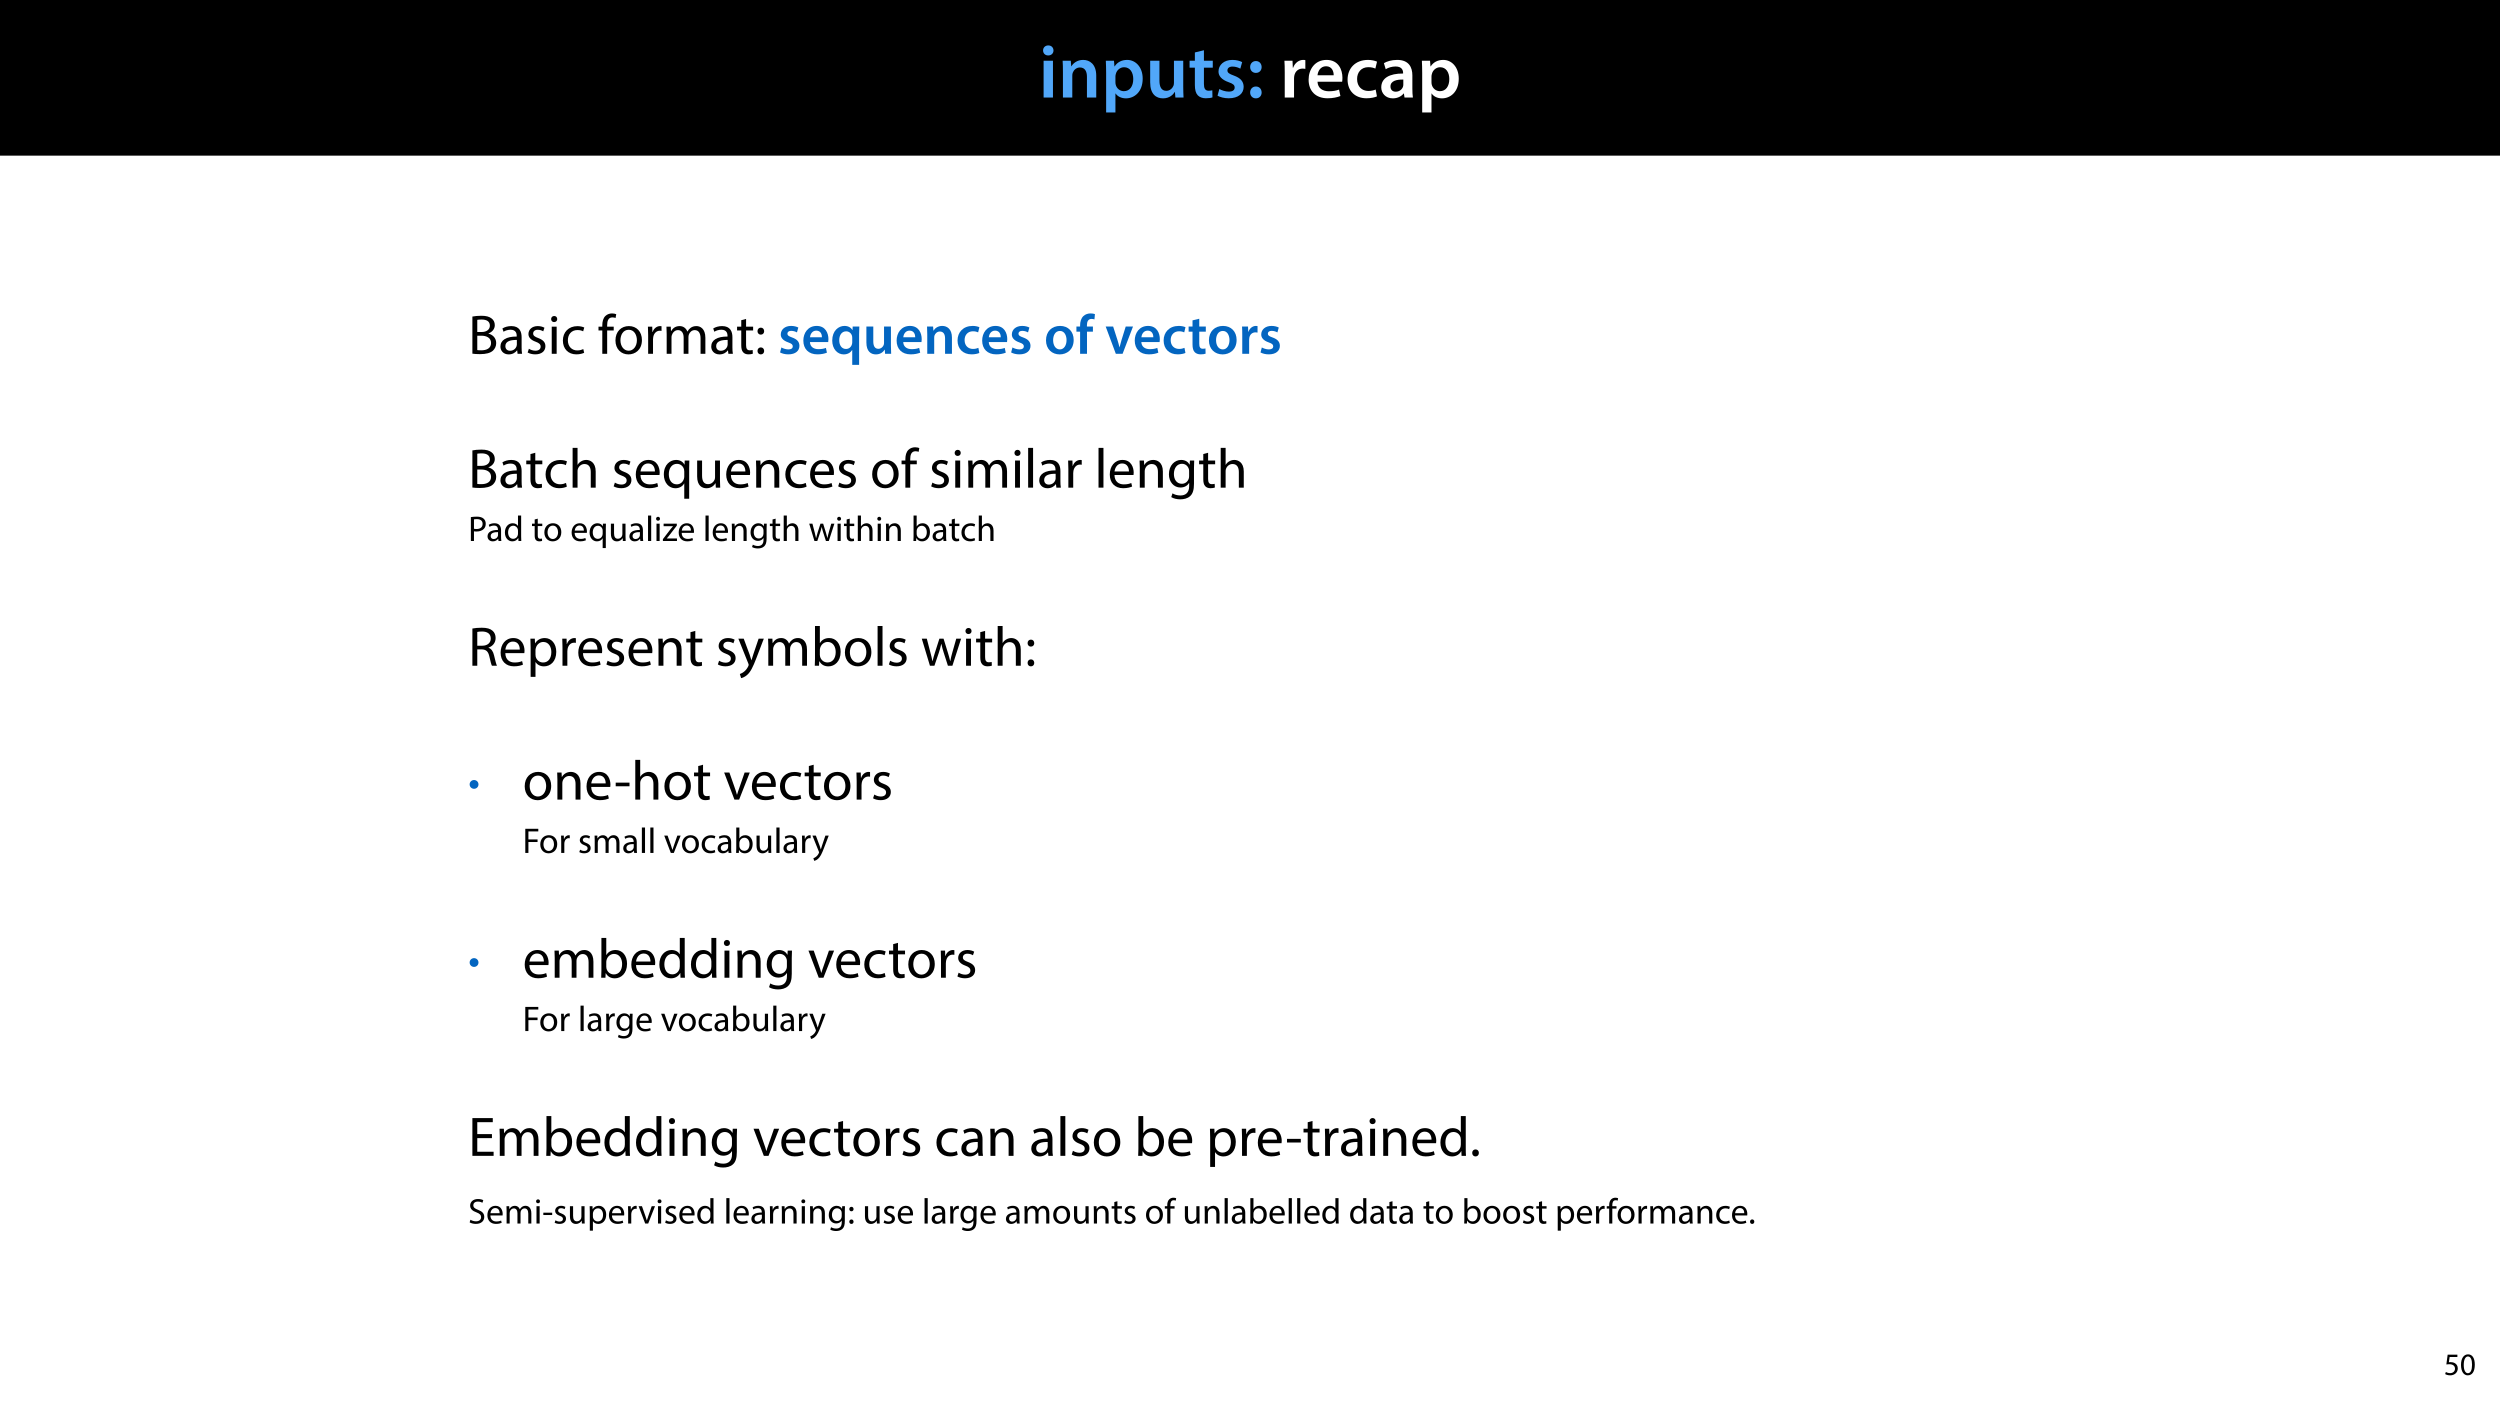 <?xml version="1.0" encoding="UTF-8"?>
<svg xmlns="http://www.w3.org/2000/svg" xmlns:xlink="http://www.w3.org/1999/xlink" width="1920" height="1080" viewBox="0 0 1920 1080">
<defs>
<g>
<g id="glyph-0-0">
<path d="M 11.016 0 L 11.016 -28.25 L 3.828 -28.25 L 3.828 0 Z M 7.422 -40.016 C 5.047 -40.016 3.422 -38.344 3.422 -36.141 C 3.422 -33.984 4.984 -32.312 7.359 -32.312 C 9.859 -32.312 11.422 -33.984 11.422 -36.141 C 11.375 -38.344 9.859 -40.016 7.422 -40.016 Z M 7.422 -40.016 "/>
</g>
<g id="glyph-0-1">
<path d="M 3.828 0 L 11.016 0 L 11.016 -16.594 C 11.016 -17.406 11.078 -18.266 11.312 -18.906 C 12.062 -21.047 14.031 -23.078 16.875 -23.078 C 20.766 -23.078 22.266 -20.016 22.266 -15.953 L 22.266 0 L 29.406 0 L 29.406 -16.766 C 29.406 -25.688 24.297 -28.891 19.375 -28.891 C 14.672 -28.891 11.594 -26.219 10.375 -24.016 L 10.203 -24.016 L 9.859 -28.25 L 3.594 -28.25 C 3.766 -25.812 3.828 -23.078 3.828 -19.844 Z M 3.828 0 "/>
</g>
<g id="glyph-0-2">
<path d="M 3.828 11.484 L 10.969 11.484 L 10.969 -3.125 L 11.078 -3.125 C 12.531 -0.875 15.484 0.641 19.031 0.641 C 25.469 0.641 31.906 -4.297 31.906 -14.5 C 31.906 -23.312 26.5 -28.891 20.016 -28.891 C 15.719 -28.891 12.406 -27.094 10.328 -23.891 L 10.203 -23.891 L 9.859 -28.25 L 3.594 -28.25 C 3.719 -25.578 3.828 -22.562 3.828 -18.844 Z M 10.969 -16.188 C 10.969 -16.766 11.078 -17.406 11.25 -17.984 C 11.953 -21.109 14.672 -23.266 17.625 -23.266 C 22.219 -23.266 24.656 -19.203 24.656 -14.203 C 24.656 -8.641 21.984 -4.875 17.453 -4.875 C 14.438 -4.875 11.891 -6.953 11.188 -9.859 C 11.016 -10.5 10.969 -11.141 10.969 -11.828 Z M 10.969 -16.188 "/>
</g>
<g id="glyph-0-3">
<path d="M 29.109 -28.25 L 21.984 -28.25 L 21.984 -11.188 C 21.984 -10.375 21.812 -9.625 21.578 -8.984 C 20.828 -7.188 18.969 -5.156 16.125 -5.156 C 12.359 -5.156 10.844 -8.172 10.844 -12.875 L 10.844 -28.25 L 3.719 -28.25 L 3.719 -11.656 C 3.719 -2.438 8.406 0.641 13.578 0.641 C 18.625 0.641 21.406 -2.266 22.625 -4.297 L 22.734 -4.297 L 23.078 0 L 29.344 0 C 29.234 -2.312 29.109 -5.109 29.109 -8.469 Z M 29.109 -28.25 "/>
</g>
<g id="glyph-0-4">
<path d="M 5.047 -34.625 L 5.047 -28.25 L 0.984 -28.25 L 0.984 -22.906 L 5.047 -22.906 L 5.047 -9.625 C 5.047 -5.922 5.734 -3.359 7.25 -1.734 C 8.578 -0.297 10.781 0.578 13.391 0.578 C 15.656 0.578 17.516 0.297 18.562 -0.109 L 18.438 -5.562 C 17.812 -5.391 16.875 -5.219 15.656 -5.219 C 12.938 -5.219 12 -7.016 12 -10.438 L 12 -22.906 L 18.797 -22.906 L 18.797 -28.25 L 12 -28.25 L 12 -36.312 Z M 5.047 -34.625 "/>
</g>
<g id="glyph-0-5">
<path d="M 2.094 -1.391 C 4.172 -0.234 7.25 0.578 10.672 0.578 C 18.156 0.578 22.156 -3.125 22.156 -8.234 C 22.094 -12.406 19.719 -15.016 14.609 -16.875 C 11.016 -18.156 9.688 -19.031 9.688 -20.828 C 9.688 -22.562 11.078 -23.781 13.625 -23.781 C 16.125 -23.781 18.391 -22.859 19.609 -22.156 L 21 -27.203 C 19.375 -28.078 16.641 -28.891 13.516 -28.891 C 6.953 -28.891 2.844 -25 2.844 -20.016 C 2.781 -16.703 5.109 -13.688 10.609 -11.781 C 14.094 -10.562 15.25 -9.562 15.25 -7.656 C 15.25 -5.797 13.859 -4.531 10.734 -4.531 C 8.172 -4.531 5.109 -5.562 3.484 -6.547 Z M 2.094 -1.391 "/>
</g>
<g id="glyph-0-6">
<path d="M 7.359 -18.906 C 10.031 -18.906 11.781 -20.828 11.781 -23.438 C 11.719 -26.094 9.969 -28.016 7.359 -28.016 C 4.812 -28.016 2.953 -26.094 2.953 -23.438 C 2.953 -20.828 4.75 -18.906 7.359 -18.906 Z M 7.359 0.641 C 10.031 0.641 11.781 -1.328 11.781 -3.891 C 11.719 -6.609 9.969 -8.469 7.359 -8.469 C 4.812 -8.469 2.953 -6.547 2.953 -3.891 C 2.953 -1.328 4.75 0.641 7.359 0.641 Z M 7.359 0.641 "/>
</g>
<g id="glyph-0-7">
</g>
<g id="glyph-0-8">
<path d="M 3.828 0 L 10.969 0 L 10.969 -14.609 C 10.969 -15.422 11.078 -16.188 11.188 -16.812 C 11.828 -20.016 14.156 -22.219 17.578 -22.219 C 18.438 -22.219 19.078 -22.094 19.656 -21.984 L 19.656 -28.703 C 19.078 -28.828 18.672 -28.891 17.984 -28.891 C 14.969 -28.891 11.656 -26.859 10.266 -22.859 L 10.031 -22.859 L 9.797 -28.25 L 3.594 -28.25 C 3.766 -25.688 3.828 -22.969 3.828 -19.141 Z M 3.828 0 "/>
</g>
<g id="glyph-0-9">
<path d="M 27.781 -12.125 C 27.891 -12.766 28.016 -13.797 28.016 -15.141 C 28.016 -21.344 25 -28.891 15.828 -28.891 C 6.781 -28.891 2.031 -21.516 2.031 -13.688 C 2.031 -5.047 7.422 0.578 16.594 0.578 C 20.641 0.578 24.016 -0.172 26.453 -1.156 L 25.406 -6.094 C 23.266 -5.281 20.875 -4.812 17.578 -4.812 C 13.047 -4.812 9.047 -7.016 8.875 -12.125 Z M 8.875 -17.109 C 9.156 -20.016 11.016 -24.016 15.422 -24.016 C 20.188 -24.016 21.344 -19.719 21.281 -17.109 Z M 8.875 -17.109 "/>
</g>
<g id="glyph-0-10">
<path d="M 23.609 -6.141 C 22.219 -5.562 20.469 -5.047 17.984 -5.047 C 13.109 -5.047 9.344 -8.359 9.344 -14.156 C 9.281 -19.312 12.531 -23.312 17.984 -23.312 C 20.531 -23.312 22.219 -22.734 23.375 -22.219 L 24.656 -27.547 C 23.031 -28.297 20.359 -28.891 17.75 -28.891 C 7.828 -28.891 2.031 -22.266 2.031 -13.797 C 2.031 -5.047 7.766 0.578 16.594 0.578 C 20.125 0.578 23.078 -0.172 24.594 -0.875 Z M 23.609 -6.141 "/>
</g>
<g id="glyph-0-11">
<path d="M 26.156 0 C 25.875 -1.734 25.75 -4.234 25.75 -6.781 L 25.75 -17 C 25.75 -23.141 23.141 -28.891 14.094 -28.891 C 9.625 -28.891 5.969 -27.672 3.891 -26.391 L 5.281 -21.75 C 7.188 -22.969 10.094 -23.844 12.875 -23.844 C 17.859 -23.844 18.625 -20.766 18.625 -18.906 L 18.625 -18.438 C 8.172 -18.5 1.859 -14.906 1.859 -7.766 C 1.859 -3.484 5.047 0.641 10.734 0.641 C 14.391 0.641 17.344 -0.922 19.078 -3.125 L 19.25 -3.125 L 19.719 0 Z M 18.797 -9.922 C 18.797 -9.453 18.734 -8.875 18.562 -8.359 C 17.922 -6.328 15.828 -4.469 12.984 -4.469 C 10.734 -4.469 8.938 -5.734 8.938 -8.531 C 8.938 -12.812 13.75 -13.922 18.797 -13.797 Z M 18.797 -9.922 "/>
</g>
<g id="glyph-1-0">
<path d="M 3.266 -0.094 C 4.516 0.094 6.5 0.266 9.078 0.266 C 13.797 0.266 17.078 -0.609 19.094 -2.453 C 20.547 -3.875 21.547 -5.766 21.547 -8.25 C 21.547 -12.562 18.312 -14.828 15.562 -15.516 L 15.562 -15.609 C 18.625 -16.734 20.469 -19.172 20.469 -21.969 C 20.469 -24.25 19.562 -25.969 18.062 -27.094 C 16.25 -28.547 13.844 -29.203 10.109 -29.203 C 7.484 -29.203 4.906 -28.938 3.266 -28.594 Z M 7.016 -26.062 C 7.609 -26.188 8.594 -26.312 10.312 -26.312 C 14.109 -26.312 16.688 -24.984 16.688 -21.594 C 16.688 -18.797 14.359 -16.734 10.406 -16.734 L 7.016 -16.734 Z M 7.016 -13.891 L 10.109 -13.891 C 14.188 -13.891 17.594 -12.25 17.594 -8.297 C 17.594 -4.078 14.016 -2.672 10.141 -2.672 C 8.812 -2.672 7.734 -2.703 7.016 -2.844 Z M 7.016 -13.891 "/>
</g>
<g id="glyph-1-1">
<path d="M 18.109 0 C 17.844 -1.422 17.766 -3.188 17.766 -4.984 L 17.766 -12.766 C 17.766 -16.938 16.219 -21.281 9.844 -21.281 C 7.219 -21.281 4.734 -20.547 3.016 -19.438 L 3.875 -16.938 C 5.328 -17.891 7.359 -18.484 9.281 -18.484 C 13.547 -18.484 14.016 -15.391 14.016 -13.672 L 14.016 -13.25 C 5.984 -13.281 1.5 -10.531 1.5 -5.5 C 1.5 -2.5 3.656 0.469 7.875 0.469 C 10.844 0.469 13.078 -0.984 14.234 -2.625 L 14.359 -2.625 L 14.656 0 Z M 14.109 -7.016 C 14.109 -6.625 14.016 -6.188 13.891 -5.812 C 13.281 -4.047 11.562 -2.328 8.859 -2.328 C 6.922 -2.328 5.281 -3.484 5.281 -5.938 C 5.281 -9.969 9.969 -10.703 14.109 -10.625 Z M 14.109 -7.016 "/>
</g>
<g id="glyph-1-2">
<path d="M 1.672 -0.984 C 3.141 -0.125 5.25 0.438 7.531 0.438 C 12.469 0.438 15.312 -2.156 15.312 -5.812 C 15.312 -8.906 13.453 -10.703 9.844 -12.078 C 7.141 -13.109 5.891 -13.891 5.891 -15.609 C 5.891 -17.156 7.141 -18.453 9.375 -18.453 C 11.312 -18.453 12.812 -17.766 13.625 -17.25 L 14.578 -20 C 13.422 -20.688 11.562 -21.281 9.453 -21.281 C 4.984 -21.281 2.281 -18.531 2.281 -15.172 C 2.281 -12.688 4.047 -10.625 7.781 -9.281 C 10.578 -8.25 11.656 -7.266 11.656 -5.469 C 11.656 -3.734 10.359 -2.359 7.609 -2.359 C 5.719 -2.359 3.734 -3.141 2.625 -3.875 Z M 1.672 -0.984 "/>
</g>
<g id="glyph-1-3">
<path d="M 6.922 0 L 6.922 -20.812 L 3.141 -20.812 L 3.141 0 Z M 5.031 -29.031 C 3.656 -29.031 2.672 -28 2.672 -26.656 C 2.672 -25.375 3.609 -24.344 4.938 -24.344 C 6.453 -24.344 7.391 -25.375 7.359 -26.656 C 7.359 -28 6.453 -29.031 5.031 -29.031 Z M 5.031 -29.031 "/>
</g>
<g id="glyph-1-4">
<path d="M 17.328 -3.609 C 16.25 -3.141 14.828 -2.578 12.688 -2.578 C 8.562 -2.578 5.469 -5.547 5.469 -10.359 C 5.469 -14.703 8.047 -18.234 12.812 -18.234 C 14.875 -18.234 16.297 -17.766 17.203 -17.25 L 18.062 -20.172 C 17.031 -20.688 15.047 -21.234 12.812 -21.234 C 6.016 -21.234 1.641 -16.594 1.641 -10.188 C 1.641 -3.828 5.719 0.438 12 0.438 C 14.797 0.438 16.984 -0.266 17.969 -0.781 Z M 17.328 -3.609 "/>
</g>
<g id="glyph-1-5">
</g>
<g id="glyph-1-6">
<path d="M 7.266 0 L 7.266 -17.938 L 12.297 -17.938 L 12.297 -20.812 L 7.266 -20.812 L 7.266 -21.938 C 7.266 -25.109 8.078 -27.953 11.312 -27.953 C 12.391 -27.953 13.156 -27.734 13.719 -27.484 L 14.234 -30.406 C 13.5 -30.703 12.344 -31 11.016 -31 C 9.25 -31 7.359 -30.438 5.938 -29.062 C 4.172 -27.391 3.531 -24.719 3.531 -21.797 L 3.531 -20.812 L 0.609 -20.812 L 0.609 -17.938 L 3.531 -17.938 L 3.531 0 Z M 7.266 0 "/>
</g>
<g id="glyph-1-7">
<path d="M 11.953 -21.281 C 6.188 -21.281 1.641 -17.203 1.641 -10.234 C 1.641 -3.656 5.984 0.469 11.609 0.469 C 16.641 0.469 21.969 -2.875 21.969 -10.578 C 21.969 -16.938 17.938 -21.281 11.953 -21.281 Z M 11.875 -18.453 C 16.344 -18.453 18.109 -13.969 18.109 -10.453 C 18.109 -5.766 15.391 -2.359 11.781 -2.359 C 8.078 -2.359 5.469 -5.812 5.469 -10.359 C 5.469 -14.312 7.391 -18.453 11.875 -18.453 Z M 11.875 -18.453 "/>
</g>
<g id="glyph-1-8">
<path d="M 3.141 0 L 6.875 0 L 6.875 -11.094 C 6.875 -11.734 6.969 -12.344 7.047 -12.859 C 7.562 -15.688 9.453 -17.719 12.125 -17.719 C 12.641 -17.719 13.031 -17.672 13.422 -17.594 L 13.422 -21.156 C 13.078 -21.234 12.766 -21.281 12.344 -21.281 C 9.797 -21.281 7.531 -19.516 6.578 -16.734 L 6.406 -16.734 L 6.281 -20.812 L 2.969 -20.812 C 3.094 -18.875 3.141 -16.766 3.141 -14.312 Z M 3.141 0 "/>
</g>
<g id="glyph-1-9">
<path d="M 3.141 0 L 6.844 0 L 6.844 -12.562 C 6.844 -13.203 6.922 -13.844 7.141 -14.406 C 7.734 -16.297 9.453 -18.188 11.828 -18.188 C 14.703 -18.188 16.172 -15.781 16.172 -12.469 L 16.172 0 L 19.859 0 L 19.859 -12.859 C 19.859 -13.547 20 -14.234 20.172 -14.75 C 20.812 -16.594 22.484 -18.188 24.641 -18.188 C 27.688 -18.188 29.156 -15.781 29.156 -11.781 L 29.156 0 L 32.859 0 L 32.859 -12.25 C 32.859 -19.484 28.766 -21.281 26.016 -21.281 C 24.031 -21.281 22.656 -20.766 21.406 -19.828 C 20.547 -19.172 19.734 -18.281 19.094 -17.109 L 19 -17.109 C 18.109 -19.562 15.953 -21.281 13.109 -21.281 C 9.672 -21.281 7.734 -19.438 6.578 -17.453 L 6.453 -17.453 L 6.281 -20.812 L 2.969 -20.812 C 3.094 -19.094 3.141 -17.328 3.141 -15.172 Z M 3.141 0 "/>
</g>
<g id="glyph-1-10">
<path d="M 4 -25.797 L 4 -20.812 L 0.781 -20.812 L 0.781 -17.938 L 4 -17.938 L 4 -6.578 C 4 -4.125 4.391 -2.281 5.469 -1.156 C 6.359 -0.125 7.781 0.438 9.547 0.438 C 11.016 0.438 12.172 0.219 12.906 -0.094 L 12.734 -2.922 C 12.25 -2.797 11.531 -2.672 10.531 -2.672 C 8.422 -2.672 7.703 -4.125 7.703 -6.703 L 7.703 -17.938 L 13.109 -17.938 L 13.109 -20.812 L 7.703 -20.812 L 7.703 -26.781 Z M 4 -25.797 "/>
</g>
<g id="glyph-1-11">
<path d="M 4.766 -14.703 C 6.359 -14.703 7.359 -15.859 7.359 -17.375 C 7.312 -18.969 6.328 -20.078 4.812 -20.078 C 3.312 -20.078 2.234 -18.969 2.234 -17.375 C 2.234 -15.859 3.266 -14.703 4.766 -14.703 Z M 4.766 0.469 C 6.359 0.469 7.359 -0.688 7.359 -2.188 C 7.312 -3.781 6.328 -4.906 4.812 -4.906 C 3.312 -4.906 2.234 -3.781 2.234 -2.188 C 2.234 -0.688 3.266 0.469 4.766 0.469 Z M 4.766 0.469 "/>
</g>
<g id="glyph-1-12">
<path d="M 3.141 0 L 6.922 0 L 6.922 -12.562 C 6.922 -13.281 6.969 -13.844 7.188 -14.359 C 7.875 -16.422 9.797 -18.141 12.25 -18.141 C 15.828 -18.141 17.078 -15.312 17.078 -11.953 L 17.078 0 L 20.859 0 L 20.859 -12.391 C 20.859 -19.562 16.391 -21.281 13.594 -21.281 C 12.172 -21.281 10.844 -20.859 9.719 -20.203 C 8.562 -19.562 7.609 -18.625 7.016 -17.547 L 6.922 -17.547 L 6.922 -30.531 L 3.141 -30.531 Z M 3.141 0 "/>
</g>
<g id="glyph-1-13">
<path d="M 19.859 -9.719 C 19.906 -10.109 20 -10.703 20 -11.484 C 20 -15.312 18.188 -21.281 11.391 -21.281 C 5.328 -21.281 1.641 -16.344 1.641 -10.062 C 1.641 -3.781 5.469 0.438 11.875 0.438 C 15.172 0.438 17.453 -0.266 18.797 -0.859 L 18.141 -3.562 C 16.734 -2.969 15.094 -2.5 12.391 -2.5 C 8.594 -2.5 5.328 -4.594 5.25 -9.719 Z M 5.281 -12.422 C 5.594 -15.047 7.266 -18.578 11.094 -18.578 C 15.344 -18.578 16.391 -14.828 16.344 -12.422 Z M 5.281 -12.422 "/>
</g>
<g id="glyph-1-14">
<path d="M 17.328 8.516 L 21.109 8.516 L 21.109 -15.094 C 21.109 -17.25 21.156 -19.047 21.234 -20.812 L 17.672 -20.812 L 17.547 -17.672 L 17.453 -17.672 C 16.422 -19.688 14.281 -21.281 11.047 -21.281 C 6.672 -21.281 1.641 -17.844 1.641 -10.062 C 1.641 -3.734 5.594 0.469 10.453 0.469 C 13.797 0.469 16.125 -1.156 17.25 -3.219 L 17.328 -3.219 Z M 17.328 -8.469 C 17.328 -7.906 17.203 -7.188 17.031 -6.672 C 16.172 -4.047 14.062 -2.531 11.609 -2.531 C 7.438 -2.531 5.469 -6.156 5.469 -10.281 C 5.469 -14.969 7.828 -18.281 11.734 -18.281 C 14.578 -18.281 16.594 -16.297 17.156 -13.969 C 17.281 -13.5 17.328 -12.906 17.328 -12.391 Z M 17.328 -8.469 "/>
</g>
<g id="glyph-1-15">
<path d="M 20.547 -20.812 L 16.766 -20.812 L 16.766 -8.047 C 16.766 -7.359 16.641 -6.672 16.422 -6.109 C 15.734 -4.422 13.969 -2.672 11.438 -2.672 C 8 -2.672 6.797 -5.328 6.797 -9.281 L 6.797 -20.812 L 3.016 -20.812 L 3.016 -8.641 C 3.016 -1.328 6.922 0.469 10.188 0.469 C 13.891 0.469 16.078 -1.719 17.078 -3.391 L 17.156 -3.391 L 17.375 0 L 20.719 0 C 20.594 -1.641 20.547 -3.531 20.547 -5.672 Z M 20.547 -20.812 "/>
</g>
<g id="glyph-1-16">
<path d="M 3.141 0 L 6.922 0 L 6.922 -12.516 C 6.922 -13.156 7.016 -13.797 7.188 -14.281 C 7.828 -16.391 9.766 -18.141 12.25 -18.141 C 15.828 -18.141 17.078 -15.344 17.078 -12 L 17.078 0 L 20.859 0 L 20.859 -12.422 C 20.859 -19.562 16.391 -21.281 13.5 -21.281 C 10.062 -21.281 7.656 -19.344 6.625 -17.375 L 6.531 -17.375 L 6.328 -20.812 L 2.969 -20.812 C 3.094 -19.094 3.141 -17.328 3.141 -15.172 Z M 3.141 0 "/>
</g>
<g id="glyph-1-17">
<path d="M 3.141 0 L 6.922 0 L 6.922 -30.531 L 3.141 -30.531 Z M 3.141 0 "/>
</g>
<g id="glyph-1-18">
<path d="M 17.766 -20.812 L 17.594 -17.672 L 17.5 -17.672 C 16.594 -19.391 14.625 -21.281 11.016 -21.281 C 6.234 -21.281 1.641 -17.281 1.641 -10.234 C 1.641 -4.469 5.328 -0.094 10.484 -0.094 C 13.719 -0.094 15.953 -1.641 17.109 -3.562 L 17.203 -3.562 L 17.203 -1.25 C 17.203 4 14.359 6.016 10.484 6.016 C 7.906 6.016 5.766 5.25 4.391 4.391 L 3.438 7.266 C 5.109 8.391 7.875 8.984 10.359 8.984 C 12.984 8.984 15.906 8.391 17.938 6.5 C 19.953 4.688 20.891 1.766 20.891 -3.016 L 20.891 -15.094 C 20.891 -17.625 20.984 -19.312 21.062 -20.812 Z M 17.156 -8.859 C 17.156 -8.219 17.078 -7.484 16.859 -6.844 C 16.031 -4.422 13.938 -2.969 11.609 -2.969 C 7.531 -2.969 5.469 -6.359 5.469 -10.453 C 5.469 -15.266 8.047 -18.312 11.656 -18.312 C 14.406 -18.312 16.25 -16.516 16.938 -14.312 C 17.109 -13.797 17.156 -13.25 17.156 -12.594 Z M 17.156 -8.859 "/>
</g>
<g id="glyph-1-19">
<path d="M 3.266 0 L 7.016 0 L 7.016 -12.562 L 10.531 -12.562 C 13.938 -12.422 15.484 -10.922 16.344 -6.922 C 17.156 -3.312 17.797 -0.812 18.281 0 L 22.141 0 C 21.547 -1.125 20.859 -3.906 19.906 -7.953 C 19.219 -10.969 17.891 -13.031 15.656 -13.797 L 15.656 -13.938 C 18.703 -14.969 21.109 -17.5 21.109 -21.328 C 21.109 -23.562 20.297 -25.547 18.828 -26.828 C 17.031 -28.469 14.453 -29.203 10.453 -29.203 C 7.875 -29.203 5.156 -28.984 3.266 -28.594 Z M 7.016 -25.969 C 7.609 -26.141 8.906 -26.312 10.703 -26.312 C 14.656 -26.266 17.375 -24.641 17.375 -20.891 C 17.375 -17.594 14.828 -15.391 10.844 -15.391 L 7.016 -15.391 Z M 7.016 -25.969 "/>
</g>
<g id="glyph-1-20">
<path d="M 3.141 8.516 L 6.875 8.516 L 6.875 -2.797 L 6.969 -2.797 C 8.219 -0.734 10.625 0.469 13.375 0.469 C 18.281 0.469 22.828 -3.219 22.828 -10.703 C 22.828 -17.031 19.047 -21.281 14.016 -21.281 C 10.625 -21.281 8.172 -19.781 6.625 -17.25 L 6.531 -17.25 L 6.359 -20.812 L 2.969 -20.812 C 3.047 -18.828 3.141 -16.688 3.141 -14.016 Z M 6.875 -12.047 C 6.875 -12.562 7.016 -13.109 7.141 -13.594 C 7.875 -16.422 10.281 -18.281 12.859 -18.281 C 16.859 -18.281 19.047 -14.703 19.047 -10.531 C 19.047 -5.766 16.734 -2.5 12.734 -2.5 C 10.016 -2.5 7.734 -4.297 7.047 -6.922 C 6.969 -7.391 6.875 -7.906 6.875 -8.469 Z M 6.875 -12.047 "/>
</g>
<g id="glyph-1-21">
<path d="M 0.391 -20.812 L 8.078 -1.641 C 8.25 -1.156 8.344 -0.859 8.344 -0.641 C 8.344 -0.438 8.219 -0.125 8.047 0.266 C 7.188 2.188 5.891 3.656 4.859 4.469 C 3.734 5.422 2.5 6.016 1.547 6.328 L 2.5 9.5 C 3.438 9.328 5.281 8.688 7.141 7.047 C 9.719 4.812 11.562 1.156 14.281 -5.984 L 19.953 -20.812 L 15.953 -20.812 L 11.828 -8.594 C 11.312 -7.094 10.875 -5.5 10.484 -4.25 L 10.406 -4.25 C 10.062 -5.5 9.547 -7.141 9.078 -8.516 L 4.516 -20.812 Z M 0.391 -20.812 "/>
</g>
<g id="glyph-1-22">
<path d="M 6.234 0 L 6.406 -3.438 L 6.531 -3.438 C 8.078 -0.688 10.484 0.469 13.5 0.469 C 18.141 0.469 22.828 -3.219 22.828 -10.656 C 22.875 -16.984 19.219 -21.281 14.062 -21.281 C 10.703 -21.281 8.297 -19.781 6.969 -17.453 L 6.875 -17.453 L 6.875 -30.531 L 3.141 -30.531 L 3.141 -5.375 C 3.141 -3.531 3.047 -1.422 2.969 0 Z M 6.875 -12.078 C 6.875 -12.688 7.016 -13.203 7.094 -13.625 C 7.875 -16.516 10.281 -18.281 12.859 -18.281 C 16.906 -18.281 19.047 -14.703 19.047 -10.531 C 19.047 -5.766 16.688 -2.531 12.734 -2.531 C 9.969 -2.531 7.781 -4.344 7.047 -6.969 C 6.969 -7.391 6.875 -7.875 6.875 -8.344 Z M 6.875 -12.078 "/>
</g>
<g id="glyph-1-23">
<path d="M 0.781 -20.812 L 7.047 0 L 10.484 0 L 13.844 -9.891 C 14.578 -12.125 15.219 -14.281 15.734 -16.766 L 15.828 -16.766 C 16.344 -14.312 16.938 -12.25 17.672 -9.938 L 20.859 0 L 24.297 0 L 31 -20.812 L 27.266 -20.812 L 24.297 -10.359 C 23.609 -7.906 23.047 -5.719 22.703 -3.609 L 22.578 -3.609 C 22.109 -5.719 21.5 -7.906 20.719 -10.406 L 17.5 -20.812 L 14.312 -20.812 L 10.922 -10.188 C 10.234 -7.953 9.547 -5.719 9.078 -3.609 L 8.938 -3.609 C 8.562 -5.766 8 -7.906 7.391 -10.234 L 4.641 -20.812 Z M 0.781 -20.812 "/>
</g>
<g id="glyph-1-24">
<path d="M 1.297 -13.031 L 1.297 -10.234 L 11.906 -10.234 L 11.906 -13.031 Z M 1.297 -13.031 "/>
</g>
<g id="glyph-1-25">
<path d="M 0.562 -20.812 L 8.469 0 L 12.078 0 L 20.25 -20.812 L 16.297 -20.812 L 12.25 -9.109 C 11.562 -7.219 10.969 -5.5 10.484 -3.781 L 10.359 -3.781 C 9.938 -5.5 9.375 -7.219 8.688 -9.109 L 4.594 -20.812 Z M 0.562 -20.812 "/>
</g>
<g id="glyph-1-26">
<path d="M 17.328 -30.531 L 17.328 -18.109 L 17.25 -18.109 C 16.297 -19.781 14.141 -21.281 10.969 -21.281 C 5.891 -21.281 1.594 -17.031 1.641 -10.109 C 1.641 -3.781 5.5 0.469 10.531 0.469 C 13.938 0.469 16.469 -1.297 17.625 -3.609 L 17.719 -3.609 L 17.891 0 L 21.281 0 C 21.156 -1.422 21.109 -3.531 21.109 -5.375 L 21.109 -30.531 Z M 17.328 -8.734 C 17.328 -8.125 17.281 -7.609 17.156 -7.094 C 16.469 -4.25 14.141 -2.578 11.609 -2.578 C 7.531 -2.578 5.469 -6.062 5.469 -10.281 C 5.469 -14.875 7.781 -18.312 11.703 -18.312 C 14.531 -18.312 16.594 -16.344 17.156 -13.938 C 17.281 -13.453 17.328 -12.812 17.328 -12.344 Z M 17.328 -8.734 "/>
</g>
<g id="glyph-1-27">
<path d="M 18.281 -16.688 L 7.016 -16.688 L 7.016 -25.844 L 18.922 -25.844 L 18.922 -28.984 L 3.266 -28.984 L 3.266 0 L 19.562 0 L 19.562 -3.141 L 7.016 -3.141 L 7.016 -13.594 L 18.281 -13.594 Z M 18.281 -16.688 "/>
</g>
<g id="glyph-1-28">
<path d="M 4.766 0.469 C 6.359 0.469 7.359 -0.688 7.359 -2.234 C 7.359 -3.828 6.328 -4.938 4.812 -4.938 C 3.312 -4.938 2.234 -3.828 2.234 -2.234 C 2.234 -0.688 3.266 0.469 4.766 0.469 Z M 4.766 0.469 "/>
</g>
<g id="glyph-2-0">
<path d="M 1.547 -1.031 C 3.094 -0.172 5.375 0.438 7.906 0.438 C 13.453 0.438 16.422 -2.328 16.422 -6.109 C 16.391 -9.203 14.625 -11.141 10.844 -12.516 C 8.172 -13.453 7.188 -14.109 7.188 -15.438 C 7.188 -16.734 8.219 -17.625 10.109 -17.625 C 11.953 -17.625 13.625 -16.938 14.531 -16.422 L 15.562 -20.172 C 14.359 -20.812 12.344 -21.406 10.016 -21.406 C 5.156 -21.406 2.109 -18.531 2.109 -14.828 C 2.062 -12.391 3.781 -10.141 7.875 -8.734 C 10.453 -7.828 11.312 -7.094 11.312 -5.672 C 11.312 -4.297 10.281 -3.359 7.953 -3.359 C 6.062 -3.359 3.781 -4.125 2.578 -4.859 Z M 1.547 -1.031 "/>
</g>
<g id="glyph-2-1">
<path d="M 20.594 -8.984 C 20.688 -9.453 20.766 -10.234 20.766 -11.219 C 20.766 -15.828 18.531 -21.406 11.734 -21.406 C 5.031 -21.406 1.5 -15.953 1.5 -10.141 C 1.5 -3.734 5.5 0.438 12.297 0.438 C 15.312 0.438 17.797 -0.125 19.609 -0.859 L 18.828 -4.516 C 17.25 -3.906 15.484 -3.562 13.031 -3.562 C 9.672 -3.562 6.703 -5.203 6.578 -8.984 Z M 6.578 -12.688 C 6.797 -14.828 8.172 -17.797 11.438 -17.797 C 14.969 -17.797 15.828 -14.625 15.781 -12.688 Z M 6.578 -12.688 "/>
</g>
<g id="glyph-2-2">
<path d="M 16.859 8.516 L 22.141 8.516 L 22.141 -14.875 C 22.141 -17.078 22.234 -19.047 22.312 -20.938 L 17.203 -20.938 L 17.078 -18.141 L 16.984 -18.188 C 15.859 -20.172 13.797 -21.406 10.875 -21.406 C 6.406 -21.406 1.5 -17.797 1.5 -10.141 C 1.5 -3.609 5.594 0.469 10.281 0.469 C 13.328 0.469 15.516 -0.859 16.766 -2.875 L 16.859 -2.875 Z M 16.859 -8.812 C 16.859 -8.297 16.766 -7.703 16.594 -7.188 C 16 -5.078 14.234 -3.703 12.078 -3.703 C 8.734 -3.703 6.875 -6.578 6.875 -10.406 C 6.875 -14.359 8.812 -17.25 12.219 -17.25 C 14.578 -17.25 16.25 -15.562 16.734 -13.594 C 16.812 -13.203 16.859 -12.734 16.859 -12.297 Z M 16.859 -8.812 "/>
</g>
<g id="glyph-2-3">
<path d="M 21.594 -20.938 L 16.297 -20.938 L 16.297 -8.297 C 16.297 -7.703 16.172 -7.141 16 -6.672 C 15.438 -5.328 14.062 -3.828 11.953 -3.828 C 9.156 -3.828 8.047 -6.062 8.047 -9.547 L 8.047 -20.938 L 2.75 -20.938 L 2.75 -8.641 C 2.75 -1.812 6.234 0.469 10.062 0.469 C 13.797 0.469 15.859 -1.672 16.766 -3.188 L 16.859 -3.188 L 17.109 0 L 21.766 0 C 21.672 -1.719 21.594 -3.781 21.594 -6.281 Z M 21.594 -20.938 "/>
</g>
<g id="glyph-2-4">
<path d="M 2.844 0 L 8.172 0 L 8.172 -12.297 C 8.172 -12.906 8.219 -13.547 8.391 -14.016 C 8.938 -15.609 10.406 -17.109 12.516 -17.109 C 15.391 -17.109 16.516 -14.828 16.516 -11.828 L 16.516 0 L 21.797 0 L 21.797 -12.422 C 21.797 -19.047 18.016 -21.406 14.359 -21.406 C 10.875 -21.406 8.594 -19.438 7.703 -17.797 L 7.562 -17.797 L 7.312 -20.938 L 2.672 -20.938 C 2.797 -19.141 2.844 -17.109 2.844 -14.703 Z M 2.844 0 "/>
</g>
<g id="glyph-2-5">
<path d="M 17.5 -4.562 C 16.469 -4.125 15.172 -3.734 13.328 -3.734 C 9.719 -3.734 6.922 -6.188 6.922 -10.484 C 6.875 -14.312 9.281 -17.281 13.328 -17.281 C 15.219 -17.281 16.469 -16.859 17.328 -16.469 L 18.281 -20.422 C 17.078 -20.984 15.094 -21.406 13.156 -21.406 C 5.812 -21.406 1.5 -16.516 1.5 -10.234 C 1.5 -3.734 5.766 0.438 12.297 0.438 C 14.922 0.438 17.109 -0.125 18.234 -0.641 Z M 17.5 -4.562 "/>
</g>
<g id="glyph-2-6">
</g>
<g id="glyph-2-7">
<path d="M 12.344 -21.406 C 6.016 -21.406 1.5 -17.203 1.5 -10.312 C 1.5 -3.609 6.062 0.469 12 0.469 C 17.328 0.469 22.75 -2.969 22.75 -10.656 C 22.75 -17.031 18.578 -21.406 12.344 -21.406 Z M 12.219 -17.547 C 15.828 -17.547 17.281 -13.797 17.281 -10.531 C 17.281 -6.328 15.172 -3.359 12.172 -3.359 C 8.938 -3.359 6.969 -6.406 6.969 -10.453 C 6.969 -13.938 8.469 -17.547 12.219 -17.547 Z M 12.219 -17.547 "/>
</g>
<g id="glyph-2-8">
<path d="M 8.734 0 L 8.734 -16.984 L 13.281 -16.984 L 13.281 -20.938 L 8.688 -20.938 L 8.688 -22.016 C 8.688 -24.594 9.594 -26.781 12.219 -26.781 C 13.156 -26.781 13.891 -26.609 14.453 -26.406 L 14.828 -30.484 C 13.969 -30.781 12.859 -31 11.438 -31 C 9.625 -31 7.531 -30.438 5.984 -28.984 C 4.172 -27.266 3.438 -24.547 3.438 -21.844 L 3.438 -20.938 L 0.609 -20.938 L 0.609 -16.984 L 3.438 -16.984 L 3.438 0 Z M 8.734 0 "/>
</g>
<g id="glyph-2-9">
<path d="M 0.469 -20.938 L 8.25 0 L 13.453 0 L 21.453 -20.938 L 15.859 -20.938 L 12.562 -10.312 C 12 -8.422 11.531 -6.797 11.141 -5.078 L 11.016 -5.078 C 10.625 -6.797 10.188 -8.469 9.594 -10.312 L 6.188 -20.938 Z M 0.469 -20.938 "/>
</g>
<g id="glyph-2-10">
<path d="M 3.734 -25.672 L 3.734 -20.938 L 0.734 -20.938 L 0.734 -16.984 L 3.734 -16.984 L 3.734 -7.141 C 3.734 -4.391 4.25 -2.5 5.375 -1.297 C 6.359 -0.219 8 0.438 9.938 0.438 C 11.609 0.438 12.984 0.219 13.766 -0.094 L 13.672 -4.125 C 13.203 -4 12.516 -3.875 11.609 -3.875 C 9.594 -3.875 8.906 -5.203 8.906 -7.734 L 8.906 -16.984 L 13.938 -16.984 L 13.938 -20.938 L 8.906 -20.938 L 8.906 -26.922 Z M 3.734 -25.672 "/>
</g>
<g id="glyph-2-11">
<path d="M 2.844 0 L 8.125 0 L 8.125 -10.844 C 8.125 -11.438 8.219 -12 8.297 -12.469 C 8.766 -14.828 10.484 -16.469 13.031 -16.469 C 13.672 -16.469 14.141 -16.391 14.578 -16.297 L 14.578 -21.281 C 14.141 -21.375 13.844 -21.406 13.328 -21.406 C 11.094 -21.406 8.641 -19.906 7.609 -16.938 L 7.438 -16.938 L 7.266 -20.938 L 2.672 -20.938 C 2.797 -19.047 2.844 -17.031 2.844 -14.188 Z M 2.844 0 "/>
</g>
<g id="glyph-3-0">
<path d="M 2.094 0 L 4.484 0 L 4.484 -7.422 C 5.031 -7.297 5.703 -7.266 6.406 -7.266 C 8.75 -7.266 10.812 -7.953 12.078 -9.297 C 13.016 -10.266 13.516 -11.578 13.516 -13.266 C 13.516 -14.906 12.906 -16.266 11.891 -17.141 C 10.781 -18.141 9.047 -18.688 6.688 -18.688 C 4.766 -18.688 3.25 -18.516 2.094 -18.328 Z M 4.484 -16.594 C 4.891 -16.703 5.703 -16.781 6.734 -16.781 C 9.391 -16.781 11.109 -15.594 11.109 -13.156 C 11.109 -10.594 9.359 -9.188 6.469 -9.188 C 5.672 -9.188 5.016 -9.25 4.484 -9.391 Z M 4.484 -16.594 "/>
</g>
<g id="glyph-3-1">
<path d="M 11.578 0 C 11.422 -0.906 11.359 -2.031 11.359 -3.188 L 11.359 -8.172 C 11.359 -10.844 10.375 -13.625 6.297 -13.625 C 4.625 -13.625 3.031 -13.156 1.922 -12.438 L 2.469 -10.844 C 3.406 -11.453 4.703 -11.828 5.938 -11.828 C 8.672 -11.828 8.969 -9.844 8.969 -8.75 L 8.969 -8.469 C 3.828 -8.5 0.969 -6.734 0.969 -3.516 C 0.969 -1.594 2.344 0.297 5.031 0.297 C 6.938 0.297 8.359 -0.641 9.109 -1.672 L 9.188 -1.672 L 9.391 0 Z M 9.031 -4.484 C 9.031 -4.234 8.969 -3.969 8.891 -3.719 C 8.5 -2.594 7.406 -1.484 5.672 -1.484 C 4.438 -1.484 3.391 -2.234 3.391 -3.797 C 3.391 -6.391 6.391 -6.844 9.031 -6.797 Z M 9.031 -4.484 "/>
</g>
<g id="glyph-3-2">
<path d="M 11.094 -19.531 L 11.094 -11.578 L 11.031 -11.578 C 10.422 -12.656 9.047 -13.625 7.016 -13.625 C 3.766 -13.625 1.016 -10.891 1.047 -6.469 C 1.047 -2.422 3.516 0.297 6.734 0.297 C 8.922 0.297 10.531 -0.828 11.281 -2.312 L 11.344 -2.312 L 11.453 0 L 13.625 0 C 13.531 -0.906 13.516 -2.25 13.516 -3.438 L 13.516 -19.531 Z M 11.094 -5.578 C 11.094 -5.203 11.062 -4.875 10.984 -4.547 C 10.531 -2.719 9.047 -1.656 7.422 -1.656 C 4.812 -1.656 3.5 -3.875 3.5 -6.578 C 3.5 -9.516 4.984 -11.719 7.484 -11.719 C 9.297 -11.719 10.625 -10.453 10.984 -8.922 C 11.062 -8.609 11.094 -8.203 11.094 -7.891 Z M 11.094 -5.578 "/>
</g>
<g id="glyph-3-3">
</g>
<g id="glyph-3-4">
<path d="M 2.562 -16.516 L 2.562 -13.312 L 0.5 -13.312 L 0.5 -11.469 L 2.562 -11.469 L 2.562 -4.203 C 2.562 -2.641 2.812 -1.453 3.5 -0.75 C 4.078 -0.078 4.984 0.281 6.109 0.281 C 7.047 0.281 7.781 0.141 8.25 -0.062 L 8.141 -1.875 C 7.844 -1.781 7.375 -1.703 6.734 -1.703 C 5.391 -1.703 4.922 -2.641 4.922 -4.297 L 4.922 -11.469 L 8.391 -11.469 L 8.391 -13.312 L 4.922 -13.312 L 4.922 -17.141 Z M 2.562 -16.516 "/>
</g>
<g id="glyph-3-5">
<path d="M 7.656 -13.625 C 3.969 -13.625 1.047 -11 1.047 -6.547 C 1.047 -2.344 3.828 0.297 7.422 0.297 C 10.656 0.297 14.062 -1.844 14.062 -6.766 C 14.062 -10.844 11.469 -13.625 7.656 -13.625 Z M 7.594 -11.797 C 10.453 -11.797 11.578 -8.938 11.578 -6.688 C 11.578 -3.688 9.844 -1.516 7.547 -1.516 C 5.172 -1.516 3.5 -3.719 3.5 -6.625 C 3.5 -9.156 4.734 -11.797 7.594 -11.797 Z M 7.594 -11.797 "/>
</g>
<g id="glyph-3-6">
<path d="M 12.719 -6.219 C 12.734 -6.469 12.797 -6.844 12.797 -7.344 C 12.797 -9.797 11.641 -13.625 7.297 -13.625 C 3.406 -13.625 1.047 -10.453 1.047 -6.438 C 1.047 -2.422 3.5 0.281 7.594 0.281 C 9.719 0.281 11.172 -0.172 12.031 -0.547 L 11.609 -2.281 C 10.703 -1.906 9.656 -1.594 7.922 -1.594 C 5.5 -1.594 3.406 -2.938 3.359 -6.219 Z M 3.391 -7.953 C 3.578 -9.625 4.656 -11.891 7.094 -11.891 C 9.828 -11.891 10.484 -9.5 10.453 -7.953 Z M 3.391 -7.953 "/>
</g>
<g id="glyph-3-7">
<path d="M 11.094 5.453 L 13.516 5.453 L 13.516 -9.656 C 13.516 -11.031 13.531 -12.188 13.594 -13.312 L 11.312 -13.312 L 11.219 -11.312 L 11.172 -11.312 C 10.516 -12.609 9.141 -13.625 7.078 -13.625 C 4.266 -13.625 1.047 -11.422 1.047 -6.438 C 1.047 -2.391 3.578 0.297 6.688 0.297 C 8.828 0.297 10.312 -0.75 11.031 -2.062 L 11.094 -2.062 Z M 11.094 -5.422 C 11.094 -5.062 11 -4.594 10.891 -4.266 C 10.344 -2.594 9 -1.625 7.422 -1.625 C 4.766 -1.625 3.5 -3.938 3.5 -6.578 C 3.5 -9.578 5.016 -11.688 7.516 -11.688 C 9.328 -11.688 10.625 -10.422 10.984 -8.938 C 11.062 -8.641 11.094 -8.25 11.094 -7.922 Z M 11.094 -5.422 "/>
</g>
<g id="glyph-3-8">
<path d="M 13.156 -13.312 L 10.734 -13.312 L 10.734 -5.141 C 10.734 -4.703 10.656 -4.266 10.516 -3.906 C 10.078 -2.828 8.938 -1.703 7.312 -1.703 C 5.125 -1.703 4.344 -3.406 4.344 -5.938 L 4.344 -13.312 L 1.922 -13.312 L 1.922 -5.531 C 1.922 -0.859 4.438 0.297 6.516 0.297 C 8.891 0.297 10.297 -1.094 10.922 -2.172 L 10.984 -2.172 L 11.109 0 L 13.266 0 C 13.188 -1.047 13.156 -2.25 13.156 -3.625 Z M 13.156 -13.312 "/>
</g>
<g id="glyph-3-9">
<path d="M 2.016 0 L 4.438 0 L 4.438 -19.531 L 2.016 -19.531 Z M 2.016 0 "/>
</g>
<g id="glyph-3-10">
<path d="M 4.438 0 L 4.438 -13.312 L 2.016 -13.312 L 2.016 0 Z M 3.219 -18.578 C 2.344 -18.578 1.703 -17.906 1.703 -17.062 C 1.703 -16.234 2.312 -15.578 3.172 -15.578 C 4.125 -15.578 4.734 -16.234 4.703 -17.062 C 4.703 -17.906 4.125 -18.578 3.219 -18.578 Z M 3.219 -18.578 "/>
</g>
<g id="glyph-3-11">
<path d="M 0.5 0 L 11.312 0 L 11.312 -1.922 L 3.516 -1.922 L 3.516 -1.984 C 4.125 -2.672 4.672 -3.328 5.234 -4.078 L 11.172 -11.797 L 11.203 -13.312 L 1.047 -13.312 L 1.047 -11.359 L 8.25 -11.359 L 8.25 -11.312 C 7.656 -10.594 7.094 -9.953 6.516 -9.25 L 0.5 -1.406 Z M 0.5 0 "/>
</g>
<g id="glyph-3-12">
<path d="M 2.016 0 L 4.438 0 L 4.438 -8 C 4.438 -8.422 4.484 -8.828 4.594 -9.141 C 5.016 -10.484 6.25 -11.609 7.844 -11.609 C 10.125 -11.609 10.922 -9.828 10.922 -7.672 L 10.922 0 L 13.344 0 L 13.344 -7.953 C 13.344 -12.516 10.484 -13.625 8.641 -13.625 C 6.438 -13.625 4.891 -12.375 4.234 -11.109 L 4.188 -11.109 L 4.047 -13.312 L 1.906 -13.312 C 1.984 -12.219 2.016 -11.094 2.016 -9.719 Z M 2.016 0 "/>
</g>
<g id="glyph-3-13">
<path d="M 11.359 -13.312 L 11.25 -11.312 L 11.203 -11.312 C 10.625 -12.406 9.359 -13.625 7.047 -13.625 C 3.984 -13.625 1.047 -11.062 1.047 -6.547 C 1.047 -2.859 3.406 -0.062 6.719 -0.062 C 8.781 -0.062 10.203 -1.047 10.953 -2.281 L 11 -2.281 L 11 -0.797 C 11 2.562 9.188 3.859 6.719 3.859 C 5.062 3.859 3.688 3.359 2.812 2.812 L 2.203 4.656 C 3.281 5.359 5.031 5.75 6.625 5.75 C 8.312 5.75 10.188 5.359 11.469 4.156 C 12.766 3 13.375 1.125 13.375 -1.922 L 13.375 -9.656 C 13.375 -11.281 13.422 -12.359 13.484 -13.312 Z M 10.984 -5.672 C 10.984 -5.25 10.922 -4.781 10.781 -4.375 C 10.266 -2.828 8.922 -1.906 7.422 -1.906 C 4.812 -1.906 3.5 -4.078 3.5 -6.688 C 3.5 -9.766 5.141 -11.719 7.453 -11.719 C 9.219 -11.719 10.406 -10.562 10.844 -9.156 C 10.953 -8.828 10.984 -8.469 10.984 -8.062 Z M 10.984 -5.672 "/>
</g>
<g id="glyph-3-14">
<path d="M 2.016 0 L 4.438 0 L 4.438 -8.031 C 4.438 -8.5 4.453 -8.859 4.594 -9.188 C 5.031 -10.516 6.281 -11.609 7.844 -11.609 C 10.125 -11.609 10.922 -9.797 10.922 -7.656 L 10.922 0 L 13.344 0 L 13.344 -7.922 C 13.344 -12.516 10.484 -13.625 8.688 -13.625 C 7.781 -13.625 6.938 -13.344 6.219 -12.938 C 5.469 -12.516 4.875 -11.922 4.484 -11.219 L 4.438 -11.219 L 4.438 -19.531 L 2.016 -19.531 Z M 2.016 0 "/>
</g>
<g id="glyph-3-15">
<path d="M 0.5 -13.312 L 4.516 0 L 6.719 0 L 8.859 -6.328 C 9.328 -7.766 9.734 -9.141 10.078 -10.734 L 10.125 -10.734 C 10.453 -9.156 10.844 -7.844 11.312 -6.359 L 13.344 0 L 15.547 0 L 19.844 -13.312 L 17.438 -13.312 L 15.547 -6.625 C 15.109 -5.062 14.75 -3.656 14.531 -2.312 L 14.453 -2.312 C 14.141 -3.656 13.766 -5.062 13.266 -6.656 L 11.203 -13.312 L 9.156 -13.312 L 6.984 -6.516 C 6.547 -5.094 6.109 -3.656 5.812 -2.312 L 5.719 -2.312 C 5.469 -3.688 5.125 -5.062 4.734 -6.547 L 2.969 -13.312 Z M 0.5 -13.312 "/>
</g>
<g id="glyph-3-16">
<path d="M 3.984 0 L 4.094 -2.203 L 4.188 -2.203 C 5.172 -0.438 6.719 0.297 8.641 0.297 C 11.609 0.297 14.609 -2.062 14.609 -6.828 C 14.641 -10.875 12.297 -13.625 9 -13.625 C 6.844 -13.625 5.312 -12.656 4.453 -11.172 L 4.406 -11.172 L 4.406 -19.531 L 2.016 -19.531 L 2.016 -3.438 C 2.016 -2.25 1.953 -0.906 1.906 0 Z M 4.406 -7.734 C 4.406 -8.109 4.484 -8.453 4.547 -8.719 C 5.031 -10.562 6.578 -11.688 8.234 -11.688 C 10.812 -11.688 12.188 -9.406 12.188 -6.734 C 12.188 -3.688 10.672 -1.625 8.141 -1.625 C 6.391 -1.625 4.984 -2.781 4.516 -4.453 C 4.453 -4.734 4.406 -5.031 4.406 -5.344 Z M 4.406 -7.734 "/>
</g>
<g id="glyph-3-17">
<path d="M 11.094 -2.312 C 10.406 -2.016 9.5 -1.656 8.109 -1.656 C 5.469 -1.656 3.5 -3.547 3.5 -6.625 C 3.5 -9.406 5.141 -11.672 8.203 -11.672 C 9.516 -11.672 10.422 -11.359 11 -11.031 L 11.562 -12.906 C 10.891 -13.234 9.625 -13.594 8.203 -13.594 C 3.859 -13.594 1.047 -10.625 1.047 -6.516 C 1.047 -2.453 3.656 0.281 7.672 0.281 C 9.469 0.281 10.875 -0.172 11.5 -0.5 Z M 11.094 -2.312 "/>
</g>
<g id="glyph-3-18">
<path d="M 2.094 0 L 4.484 0 L 4.484 -8.391 L 11.5 -8.391 L 11.5 -10.375 L 4.484 -10.375 L 4.484 -16.531 L 12.078 -16.531 L 12.078 -18.547 L 2.094 -18.547 Z M 2.094 0 "/>
</g>
<g id="glyph-3-19">
<path d="M 2.016 0 L 4.406 0 L 4.406 -7.094 C 4.406 -7.516 4.453 -7.891 4.516 -8.234 C 4.844 -10.047 6.047 -11.344 7.766 -11.344 C 8.094 -11.344 8.344 -11.312 8.578 -11.25 L 8.578 -13.531 C 8.359 -13.594 8.172 -13.625 7.891 -13.625 C 6.281 -13.625 4.812 -12.484 4.203 -10.703 L 4.094 -10.703 L 4.016 -13.312 L 1.906 -13.312 C 1.984 -12.078 2.016 -10.734 2.016 -9.156 Z M 2.016 0 "/>
</g>
<g id="glyph-3-20">
<path d="M 1.078 -0.641 C 2.016 -0.078 3.359 0.281 4.812 0.281 C 7.984 0.281 9.797 -1.375 9.797 -3.719 C 9.797 -5.703 8.609 -6.844 6.297 -7.734 C 4.562 -8.391 3.766 -8.891 3.766 -9.984 C 3.766 -10.984 4.562 -11.797 6 -11.797 C 7.234 -11.797 8.203 -11.359 8.719 -11.031 L 9.328 -12.797 C 8.578 -13.234 7.406 -13.625 6.047 -13.625 C 3.188 -13.625 1.453 -11.859 1.453 -9.719 C 1.453 -8.109 2.594 -6.797 4.984 -5.938 C 6.766 -5.281 7.453 -4.656 7.453 -3.5 C 7.453 -2.391 6.625 -1.516 4.875 -1.516 C 3.656 -1.516 2.391 -2.016 1.672 -2.469 Z M 1.078 -0.641 "/>
</g>
<g id="glyph-3-21">
<path d="M 2.016 0 L 4.375 0 L 4.375 -8.031 C 4.375 -8.453 4.438 -8.859 4.562 -9.219 C 4.953 -10.422 6.047 -11.641 7.562 -11.641 C 9.406 -11.641 10.344 -10.094 10.344 -7.984 L 10.344 0 L 12.719 0 L 12.719 -8.234 C 12.719 -8.672 12.797 -9.109 12.906 -9.438 C 13.312 -10.625 14.391 -11.641 15.766 -11.641 C 17.719 -11.641 18.656 -10.094 18.656 -7.547 L 18.656 0 L 21.016 0 L 21.016 -7.844 C 21.016 -12.469 18.406 -13.625 16.641 -13.625 C 15.375 -13.625 14.5 -13.297 13.703 -12.688 C 13.156 -12.266 12.625 -11.688 12.219 -10.953 L 12.156 -10.953 C 11.578 -12.516 10.203 -13.625 8.391 -13.625 C 6.188 -13.625 4.953 -12.438 4.203 -11.172 L 4.125 -11.172 L 4.016 -13.312 L 1.906 -13.312 C 1.984 -12.219 2.016 -11.094 2.016 -9.719 Z M 2.016 0 "/>
</g>
<g id="glyph-3-22">
<path d="M 0.359 -13.312 L 5.422 0 L 7.734 0 L 12.953 -13.312 L 10.422 -13.312 L 7.844 -5.828 C 7.406 -4.625 7.016 -3.516 6.719 -2.422 L 6.625 -2.422 C 6.359 -3.516 6 -4.625 5.562 -5.828 L 2.938 -13.312 Z M 0.359 -13.312 "/>
</g>
<g id="glyph-3-23">
<path d="M 0.25 -13.312 L 5.172 -1.047 C 5.281 -0.75 5.344 -0.547 5.344 -0.406 C 5.344 -0.281 5.25 -0.078 5.141 0.172 C 4.594 1.406 3.766 2.344 3.109 2.859 C 2.391 3.469 1.594 3.859 0.984 4.047 L 1.594 6.078 C 2.203 5.969 3.391 5.562 4.562 4.516 C 6.219 3.078 7.406 0.75 9.141 -3.828 L 12.766 -13.312 L 10.203 -13.312 L 7.562 -5.5 C 7.234 -4.547 6.969 -3.516 6.719 -2.719 L 6.656 -2.719 C 6.438 -3.516 6.109 -4.562 5.812 -5.453 L 2.891 -13.312 Z M 0.25 -13.312 "/>
</g>
<g id="glyph-3-24">
<path d="M 1.156 -0.906 C 2.141 -0.25 4.094 0.281 5.891 0.281 C 10.266 0.281 12.375 -2.203 12.375 -5.062 C 12.375 -7.781 10.781 -9.297 7.656 -10.516 C 5.094 -11.5 3.969 -12.359 3.969 -14.094 C 3.969 -15.359 4.922 -16.859 7.453 -16.859 C 9.141 -16.859 10.375 -16.312 10.984 -15.984 L 11.641 -17.938 C 10.812 -18.406 9.438 -18.844 7.547 -18.844 C 3.938 -18.844 1.547 -16.703 1.547 -13.812 C 1.547 -11.203 3.406 -9.625 6.438 -8.562 C 8.938 -7.594 9.938 -6.609 9.938 -4.875 C 9.938 -3 8.5 -1.703 6.047 -1.703 C 4.406 -1.703 2.828 -2.25 1.766 -2.922 Z M 1.156 -0.906 "/>
</g>
<g id="glyph-3-25">
<path d="M 0.828 -8.344 L 0.828 -6.547 L 7.625 -6.547 L 7.625 -8.344 Z M 0.828 -8.344 "/>
</g>
<g id="glyph-3-26">
<path d="M 2.016 5.453 L 4.406 5.453 L 4.406 -1.781 L 4.453 -1.781 C 5.25 -0.469 6.797 0.297 8.562 0.297 C 11.688 0.297 14.609 -2.062 14.609 -6.844 C 14.609 -10.891 12.188 -13.625 8.969 -13.625 C 6.797 -13.625 5.234 -12.656 4.234 -11.031 L 4.188 -11.031 L 4.078 -13.312 L 1.906 -13.312 C 1.953 -12.047 2.016 -10.672 2.016 -8.969 Z M 4.406 -7.703 C 4.406 -8.031 4.484 -8.391 4.562 -8.688 C 5.031 -10.516 6.578 -11.688 8.234 -11.688 C 10.781 -11.688 12.188 -9.406 12.188 -6.734 C 12.188 -3.688 10.703 -1.594 8.141 -1.594 C 6.406 -1.594 4.953 -2.75 4.516 -4.438 C 4.453 -4.734 4.406 -5.062 4.406 -5.422 Z M 4.406 -7.703 "/>
</g>
<g id="glyph-3-27">
<path d="M 3.047 -9.406 C 4.078 -9.406 4.703 -10.156 4.703 -11.109 C 4.672 -12.141 4.047 -12.844 3.078 -12.844 C 2.125 -12.844 1.438 -12.141 1.438 -11.109 C 1.438 -10.156 2.094 -9.406 3.047 -9.406 Z M 3.047 0.297 C 4.078 0.297 4.703 -0.438 4.703 -1.406 C 4.672 -2.422 4.047 -3.141 3.078 -3.141 C 2.125 -3.141 1.438 -2.422 1.438 -1.406 C 1.438 -0.438 2.094 0.297 3.047 0.297 Z M 3.047 0.297 "/>
</g>
<g id="glyph-3-28">
<path d="M 4.656 0 L 4.656 -11.469 L 7.875 -11.469 L 7.875 -13.312 L 4.656 -13.312 L 4.656 -14.031 C 4.656 -16.062 5.172 -17.891 7.234 -17.891 C 7.922 -17.891 8.422 -17.75 8.781 -17.578 L 9.109 -19.453 C 8.641 -19.641 7.891 -19.844 7.047 -19.844 C 5.922 -19.844 4.703 -19.484 3.797 -18.594 C 2.672 -17.531 2.25 -15.828 2.25 -13.953 L 2.25 -13.312 L 0.391 -13.312 L 0.391 -11.469 L 2.25 -11.469 L 2.25 0 Z M 4.656 0 "/>
</g>
<g id="glyph-3-29">
<path d="M 3.047 0.297 C 4.078 0.297 4.703 -0.438 4.703 -1.438 C 4.703 -2.453 4.047 -3.172 3.078 -3.172 C 2.125 -3.172 1.438 -2.453 1.438 -1.438 C 1.438 -0.438 2.094 0.297 3.047 0.297 Z M 3.047 0.297 "/>
</g>
<g id="glyph-4-0">
<path d="M 4.547 -5.062 C 6.453 -5.062 7.938 -6.547 7.938 -8.453 C 7.938 -10.312 6.422 -11.797 4.547 -11.797 C 2.672 -11.797 1.125 -10.312 1.156 -8.422 C 1.156 -6.516 2.672 -5.062 4.547 -5.062 Z M 4.547 -5.062 "/>
</g>
<g id="glyph-5-0">
<path d="M 10.391 -15.594 L 2.922 -15.594 L 1.922 -8.109 C 2.5 -8.188 3.188 -8.281 4.078 -8.281 C 7.203 -8.281 8.547 -6.844 8.562 -4.828 C 8.562 -2.734 6.859 -1.438 4.875 -1.438 C 3.453 -1.438 2.188 -1.922 1.531 -2.297 L 1.016 -0.703 C 1.75 -0.219 3.188 0.266 4.891 0.266 C 8.281 0.266 10.703 -2.016 10.703 -5.062 C 10.703 -7.031 9.703 -8.375 8.469 -9.078 C 7.516 -9.641 6.312 -9.906 5.109 -9.906 C 4.531 -9.906 4.203 -9.859 3.844 -9.812 L 4.438 -13.828 L 10.391 -13.828 Z M 10.391 -15.594 "/>
</g>
<g id="glyph-5-1">
<path d="M 6.281 -15.859 C 3.125 -15.859 0.859 -12.984 0.859 -7.75 C 0.906 -2.594 2.969 0.266 6.031 0.266 C 9.484 0.266 11.453 -2.656 11.453 -7.969 C 11.453 -12.938 9.578 -15.859 6.281 -15.859 Z M 6.172 -14.234 C 8.359 -14.234 9.344 -11.719 9.344 -7.875 C 9.344 -3.891 8.297 -1.375 6.141 -1.375 C 4.219 -1.375 2.969 -3.672 2.969 -7.734 C 2.969 -11.969 4.312 -14.234 6.172 -14.234 Z M 6.172 -14.234 "/>
</g>
</g>
</defs>
<rect x="-192" y="-108" width="2304" height="1296" fill="rgb(100%, 100%, 100%)" fill-opacity="1"/>
<path fill-rule="nonzero" fill="rgb(0%, 0%, 0%)" fill-opacity="1" d="M 0 119.531 L 1920 119.531 L 1920 0 L 0 0 Z M 0 119.531 "/>
<g fill="rgb(31.764%, 65.491%, 97.647%)" fill-opacity="1">
<use xlink:href="#glyph-0-0" x="797.658" y="74.9"/>
<use xlink:href="#glyph-0-1" x="812.506" y="74.9"/>
<use xlink:href="#glyph-0-2" x="845.682" y="74.9"/>
<use xlink:href="#glyph-0-3" x="879.612" y="74.9"/>
<use xlink:href="#glyph-0-4" x="912.614" y="74.9"/>
<use xlink:href="#glyph-0-5" x="932.972" y="74.9"/>
<use xlink:href="#glyph-0-6" x="957.158" y="74.9"/>
</g>
<g fill="rgb(100%, 100%, 100%)" fill-opacity="1">
<use xlink:href="#glyph-0-7" x="970.846" y="74.9"/>
<use xlink:href="#glyph-0-8" x="982.852" y="74.9"/>
</g>
<g fill="rgb(100%, 100%, 100%)" fill-opacity="1">
<use xlink:href="#glyph-0-9" x="1002.978" y="74.9"/>
<use xlink:href="#glyph-0-10" x="1032.906" y="74.9"/>
<use xlink:href="#glyph-0-11" x="1058.948" y="74.9"/>
<use xlink:href="#glyph-0-2" x="1088.412" y="74.9"/>
</g>
<g fill="rgb(0%, 0%, 0%)" fill-opacity="1">
<use xlink:href="#glyph-1-0" x="359.531" y="271.712"/>
<use xlink:href="#glyph-1-1" x="382.837" y="271.712"/>
<use xlink:href="#glyph-1-2" x="403.563" y="271.712"/>
<use xlink:href="#glyph-1-3" x="420.591" y="271.712"/>
<use xlink:href="#glyph-1-4" x="430.653" y="271.712"/>
<use xlink:href="#glyph-1-5" x="449.917" y="271.712"/>
<use xlink:href="#glyph-1-6" x="459.033" y="271.712"/>
</g>
<g fill="rgb(0%, 0%, 0%)" fill-opacity="1">
<use xlink:href="#glyph-1-7" x="471.03" y="271.712"/>
<use xlink:href="#glyph-1-8" x="494.637" y="271.712"/>
</g>
<g fill="rgb(0%, 0%, 0%)" fill-opacity="1">
<use xlink:href="#glyph-1-9" x="508.87" y="271.712"/>
<use xlink:href="#glyph-1-1" x="544.732" y="271.712"/>
</g>
<g fill="rgb(0%, 0%, 0%)" fill-opacity="1">
<use xlink:href="#glyph-1-10" x="565.286" y="271.712"/>
<use xlink:href="#glyph-1-11" x="579.519" y="271.712"/>
<use xlink:href="#glyph-1-5" x="588.42" y="271.712"/>
</g>
<g fill="rgb(1.176%, 39.607%, 75.294%)" fill-opacity="1">
<use xlink:href="#glyph-2-0" x="597.536" y="271.712"/>
<use xlink:href="#glyph-2-1" x="615.467" y="271.712"/>
<use xlink:href="#glyph-2-2" x="637.655" y="271.712"/>
<use xlink:href="#glyph-2-3" x="662.638" y="271.712"/>
<use xlink:href="#glyph-2-1" x="687.105" y="271.712"/>
<use xlink:href="#glyph-2-4" x="709.293" y="271.712"/>
<use xlink:href="#glyph-2-5" x="733.889" y="271.712"/>
</g>
<g fill="rgb(1.176%, 39.607%, 75.294%)" fill-opacity="1">
<use xlink:href="#glyph-2-1" x="752.809" y="271.712"/>
<use xlink:href="#glyph-2-0" x="774.997" y="271.712"/>
<use xlink:href="#glyph-2-6" x="792.928" y="271.712"/>
<use xlink:href="#glyph-2-7" x="801.829" y="271.712"/>
<use xlink:href="#glyph-2-8" x="826.081" y="271.712"/>
<use xlink:href="#glyph-2-6" x="839.798" y="271.712"/>
<use xlink:href="#glyph-2-9" x="848.699" y="271.712"/>
</g>
<g fill="rgb(1.176%, 39.607%, 75.294%)" fill-opacity="1">
<use xlink:href="#glyph-2-1" x="869.984" y="271.712"/>
<use xlink:href="#glyph-2-5" x="892.172" y="271.712"/>
</g>
<g fill="rgb(1.176%, 39.607%, 75.294%)" fill-opacity="1">
<use xlink:href="#glyph-2-10" x="912.124" y="271.712"/>
</g>
<g fill="rgb(1.176%, 39.607%, 75.294%)" fill-opacity="1">
<use xlink:href="#glyph-2-7" x="926.959" y="271.712"/>
<use xlink:href="#glyph-2-11" x="951.211" y="271.712"/>
<use xlink:href="#glyph-2-0" x="966.519" y="271.712"/>
<use xlink:href="#glyph-2-6" x="984.45" y="271.712"/>
</g>
<g fill="rgb(0%, 0%, 0%)" fill-opacity="1">
<use xlink:href="#glyph-1-0" x="359.531" y="374.506"/>
<use xlink:href="#glyph-1-1" x="382.837" y="374.506"/>
</g>
<g fill="rgb(0%, 0%, 0%)" fill-opacity="1">
<use xlink:href="#glyph-1-10" x="403.391" y="374.506"/>
</g>
<g fill="rgb(0%, 0%, 0%)" fill-opacity="1">
<use xlink:href="#glyph-1-4" x="417.366" y="374.506"/>
<use xlink:href="#glyph-1-12" x="436.63" y="374.506"/>
<use xlink:href="#glyph-1-5" x="460.495" y="374.506"/>
<use xlink:href="#glyph-1-2" x="469.611" y="374.506"/>
<use xlink:href="#glyph-1-13" x="486.639" y="374.506"/>
<use xlink:href="#glyph-1-14" x="508.182" y="374.506"/>
<use xlink:href="#glyph-1-15" x="532.391" y="374.506"/>
<use xlink:href="#glyph-1-13" x="556.084" y="374.506"/>
<use xlink:href="#glyph-1-16" x="577.627" y="374.506"/>
<use xlink:href="#glyph-1-4" x="601.492" y="374.506"/>
</g>
<g fill="rgb(0%, 0%, 0%)" fill-opacity="1">
<use xlink:href="#glyph-1-13" x="620.498" y="374.506"/>
<use xlink:href="#glyph-1-2" x="642.041" y="374.506"/>
<use xlink:href="#glyph-1-5" x="659.069" y="374.506"/>
<use xlink:href="#glyph-1-7" x="668.185" y="374.506"/>
<use xlink:href="#glyph-1-6" x="691.792" y="374.506"/>
<use xlink:href="#glyph-1-5" x="704.348" y="374.506"/>
<use xlink:href="#glyph-1-2" x="713.464" y="374.506"/>
<use xlink:href="#glyph-1-3" x="730.492" y="374.506"/>
<use xlink:href="#glyph-1-9" x="740.554" y="374.506"/>
<use xlink:href="#glyph-1-3" x="776.416" y="374.506"/>
<use xlink:href="#glyph-1-17" x="786.478" y="374.506"/>
<use xlink:href="#glyph-1-1" x="796.626" y="374.506"/>
<use xlink:href="#glyph-1-8" x="817.352" y="374.506"/>
<use xlink:href="#glyph-1-5" x="831.413" y="374.506"/>
<use xlink:href="#glyph-1-17" x="840.529" y="374.506"/>
<use xlink:href="#glyph-1-13" x="850.677" y="374.506"/>
<use xlink:href="#glyph-1-16" x="872.22" y="374.506"/>
<use xlink:href="#glyph-1-18" x="896.085" y="374.506"/>
<use xlink:href="#glyph-1-10" x="920.122" y="374.506"/>
<use xlink:href="#glyph-1-12" x="934.355" y="374.506"/>
<use xlink:href="#glyph-1-5" x="958.22" y="374.506"/>
</g>
<g fill="rgb(0%, 0%, 0%)" fill-opacity="1">
<use xlink:href="#glyph-3-0" x="359.531" y="415.472"/>
</g>
<g fill="rgb(0%, 0%, 0%)" fill-opacity="1">
<use xlink:href="#glyph-3-1" x="373.456" y="415.472"/>
<use xlink:href="#glyph-3-2" x="386.721" y="415.472"/>
<use xlink:href="#glyph-3-3" x="402.242" y="415.472"/>
<use xlink:href="#glyph-3-4" x="408.076" y="415.472"/>
</g>
<g fill="rgb(0%, 0%, 0%)" fill-opacity="1">
<use xlink:href="#glyph-3-5" x="417.02" y="415.472"/>
<use xlink:href="#glyph-3-3" x="432.129" y="415.472"/>
<use xlink:href="#glyph-3-6" x="437.963" y="415.472"/>
<use xlink:href="#glyph-3-7" x="451.751" y="415.472"/>
<use xlink:href="#glyph-3-8" x="467.244" y="415.472"/>
<use xlink:href="#glyph-3-1" x="482.408" y="415.472"/>
<use xlink:href="#glyph-3-9" x="495.673" y="415.472"/>
<use xlink:href="#glyph-3-10" x="502.167" y="415.472"/>
<use xlink:href="#glyph-3-11" x="508.607" y="415.472"/>
</g>
<g fill="rgb(0%, 0%, 0%)" fill-opacity="1">
<use xlink:href="#glyph-3-6" x="520.193" y="415.472"/>
<use xlink:href="#glyph-3-3" x="533.98" y="415.472"/>
<use xlink:href="#glyph-3-9" x="539.815" y="415.472"/>
<use xlink:href="#glyph-3-6" x="546.309" y="415.472"/>
<use xlink:href="#glyph-3-12" x="560.097" y="415.472"/>
<use xlink:href="#glyph-3-13" x="575.371" y="415.472"/>
<use xlink:href="#glyph-3-4" x="590.754" y="415.472"/>
<use xlink:href="#glyph-3-14" x="599.863" y="415.472"/>
<use xlink:href="#glyph-3-3" x="615.137" y="415.472"/>
<use xlink:href="#glyph-3-15" x="620.971" y="415.472"/>
<use xlink:href="#glyph-3-10" x="641.226" y="415.472"/>
<use xlink:href="#glyph-3-4" x="647.666" y="415.472"/>
<use xlink:href="#glyph-3-14" x="656.775" y="415.472"/>
<use xlink:href="#glyph-3-10" x="672.048" y="415.472"/>
<use xlink:href="#glyph-3-12" x="678.488" y="415.472"/>
<use xlink:href="#glyph-3-3" x="693.762" y="415.472"/>
<use xlink:href="#glyph-3-16" x="699.596" y="415.472"/>
<use xlink:href="#glyph-3-1" x="715.255" y="415.472"/>
</g>
<g fill="rgb(0%, 0%, 0%)" fill-opacity="1">
<use xlink:href="#glyph-3-4" x="728.409" y="415.472"/>
</g>
<g fill="rgb(0%, 0%, 0%)" fill-opacity="1">
<use xlink:href="#glyph-3-17" x="737.353" y="415.472"/>
<use xlink:href="#glyph-3-14" x="749.682" y="415.472"/>
</g>
<g fill="rgb(0%, 0%, 0%)" fill-opacity="1">
<use xlink:href="#glyph-1-5" x="764.956" y="415.472"/>
</g>
<g fill="rgb(0%, 0%, 0%)" fill-opacity="1">
<use xlink:href="#glyph-1-19" x="359.531" y="511.3"/>
</g>
<g fill="rgb(0%, 0%, 0%)" fill-opacity="1">
<use xlink:href="#glyph-1-13" x="382.837" y="511.3"/>
<use xlink:href="#glyph-1-20" x="404.38" y="511.3"/>
<use xlink:href="#glyph-1-8" x="428.847" y="511.3"/>
</g>
<g fill="rgb(0%, 0%, 0%)" fill-opacity="1">
<use xlink:href="#glyph-1-13" x="442.478" y="511.3"/>
<use xlink:href="#glyph-1-2" x="464.021" y="511.3"/>
<use xlink:href="#glyph-1-13" x="481.049" y="511.3"/>
<use xlink:href="#glyph-1-16" x="502.592" y="511.3"/>
</g>
<g fill="rgb(0%, 0%, 0%)" fill-opacity="1">
<use xlink:href="#glyph-1-10" x="526.285" y="511.3"/>
<use xlink:href="#glyph-1-5" x="540.518" y="511.3"/>
<use xlink:href="#glyph-1-2" x="549.634" y="511.3"/>
<use xlink:href="#glyph-1-21" x="566.662" y="511.3"/>
<use xlink:href="#glyph-1-9" x="586.915" y="511.3"/>
<use xlink:href="#glyph-1-22" x="622.777" y="511.3"/>
<use xlink:href="#glyph-1-7" x="647.244" y="511.3"/>
<use xlink:href="#glyph-1-17" x="670.851" y="511.3"/>
<use xlink:href="#glyph-1-2" x="680.999" y="511.3"/>
<use xlink:href="#glyph-1-5" x="698.027" y="511.3"/>
<use xlink:href="#glyph-1-23" x="707.143" y="511.3"/>
<use xlink:href="#glyph-1-3" x="738.791" y="511.3"/>
<use xlink:href="#glyph-1-10" x="748.853" y="511.3"/>
<use xlink:href="#glyph-1-12" x="763.086" y="511.3"/>
<use xlink:href="#glyph-1-11" x="786.951" y="511.3"/>
<use xlink:href="#glyph-1-5" x="795.852" y="511.3"/>
</g>
<g fill="rgb(1.176%, 39.607%, 75.294%)" fill-opacity="1">
<use xlink:href="#glyph-4-0" x="359.531" y="610.856"/>
</g>
<g fill="rgb(0%, 0%, 0%)" fill-opacity="1">
<use xlink:href="#glyph-1-7" x="401.337" y="614.094"/>
<use xlink:href="#glyph-1-16" x="424.944" y="614.094"/>
<use xlink:href="#glyph-1-13" x="448.809" y="614.094"/>
</g>
<g fill="rgb(0%, 0%, 0%)" fill-opacity="1">
<use xlink:href="#glyph-1-24" x="471.556" y="614.094"/>
<use xlink:href="#glyph-1-12" x="484.757" y="614.094"/>
<use xlink:href="#glyph-1-7" x="508.622" y="614.094"/>
<use xlink:href="#glyph-1-10" x="532.229" y="614.094"/>
<use xlink:href="#glyph-1-5" x="546.462" y="614.094"/>
<use xlink:href="#glyph-1-25" x="555.578" y="614.094"/>
</g>
<g fill="rgb(0%, 0%, 0%)" fill-opacity="1">
<use xlink:href="#glyph-1-13" x="575.831" y="614.094"/>
<use xlink:href="#glyph-1-4" x="597.374" y="614.094"/>
</g>
<g fill="rgb(0%, 0%, 0%)" fill-opacity="1">
<use xlink:href="#glyph-1-10" x="617.197" y="614.094"/>
</g>
<g fill="rgb(0%, 0%, 0%)" fill-opacity="1">
<use xlink:href="#glyph-1-7" x="631.172" y="614.094"/>
<use xlink:href="#glyph-1-8" x="654.779" y="614.094"/>
<use xlink:href="#glyph-1-2" x="668.84" y="614.094"/>
<use xlink:href="#glyph-1-5" x="685.868" y="614.094"/>
<use xlink:href="#glyph-1-5" x="694.984" y="614.094"/>
</g>
<g fill="rgb(0%, 0%, 0%)" fill-opacity="1">
<use xlink:href="#glyph-3-18" x="401.337" y="655.06"/>
</g>
<g fill="rgb(0%, 0%, 0%)" fill-opacity="1">
<use xlink:href="#glyph-3-5" x="413.886" y="655.06"/>
<use xlink:href="#glyph-3-19" x="428.994" y="655.06"/>
<use xlink:href="#glyph-3-3" x="437.993" y="655.06"/>
<use xlink:href="#glyph-3-20" x="443.828" y="655.06"/>
<use xlink:href="#glyph-3-21" x="454.726" y="655.06"/>
<use xlink:href="#glyph-3-1" x="477.677" y="655.06"/>
<use xlink:href="#glyph-3-9" x="490.942" y="655.06"/>
<use xlink:href="#glyph-3-9" x="497.437" y="655.06"/>
<use xlink:href="#glyph-3-3" x="503.931" y="655.06"/>
<use xlink:href="#glyph-3-22" x="509.766" y="655.06"/>
</g>
<g fill="rgb(0%, 0%, 0%)" fill-opacity="1">
<use xlink:href="#glyph-3-5" x="522.728" y="655.06"/>
<use xlink:href="#glyph-3-17" x="537.836" y="655.06"/>
<use xlink:href="#glyph-3-1" x="550.165" y="655.06"/>
<use xlink:href="#glyph-3-16" x="563.43" y="655.06"/>
<use xlink:href="#glyph-3-8" x="579.088" y="655.06"/>
<use xlink:href="#glyph-3-9" x="594.252" y="655.06"/>
<use xlink:href="#glyph-3-1" x="600.747" y="655.06"/>
<use xlink:href="#glyph-3-19" x="614.011" y="655.06"/>
</g>
<g fill="rgb(0%, 0%, 0%)" fill-opacity="1">
<use xlink:href="#glyph-3-23" x="623.698" y="655.06"/>
</g>
<g fill="rgb(0%, 0%, 0%)" fill-opacity="1">
<use xlink:href="#glyph-1-5" x="636.66" y="655.06"/>
</g>
<g fill="rgb(1.176%, 39.607%, 75.294%)" fill-opacity="1">
<use xlink:href="#glyph-4-0" x="359.531" y="747.65"/>
</g>
<g fill="rgb(0%, 0%, 0%)" fill-opacity="1">
<use xlink:href="#glyph-1-13" x="401.337" y="750.888"/>
<use xlink:href="#glyph-1-9" x="422.88" y="750.888"/>
<use xlink:href="#glyph-1-22" x="458.742" y="750.888"/>
<use xlink:href="#glyph-1-13" x="483.209" y="750.888"/>
<use xlink:href="#glyph-1-26" x="504.752" y="750.888"/>
<use xlink:href="#glyph-1-26" x="529.004" y="750.888"/>
<use xlink:href="#glyph-1-3" x="553.256" y="750.888"/>
<use xlink:href="#glyph-1-16" x="563.318" y="750.888"/>
<use xlink:href="#glyph-1-18" x="587.183" y="750.888"/>
<use xlink:href="#glyph-1-5" x="611.22" y="750.888"/>
<use xlink:href="#glyph-1-25" x="620.336" y="750.888"/>
</g>
<g fill="rgb(0%, 0%, 0%)" fill-opacity="1">
<use xlink:href="#glyph-1-13" x="640.589" y="750.888"/>
<use xlink:href="#glyph-1-4" x="662.132" y="750.888"/>
</g>
<g fill="rgb(0%, 0%, 0%)" fill-opacity="1">
<use xlink:href="#glyph-1-10" x="681.955" y="750.888"/>
</g>
<g fill="rgb(0%, 0%, 0%)" fill-opacity="1">
<use xlink:href="#glyph-1-7" x="695.93" y="750.888"/>
<use xlink:href="#glyph-1-8" x="719.537" y="750.888"/>
<use xlink:href="#glyph-1-2" x="733.598" y="750.888"/>
<use xlink:href="#glyph-1-5" x="750.626" y="750.888"/>
<use xlink:href="#glyph-1-5" x="759.742" y="750.888"/>
</g>
<g fill="rgb(0%, 0%, 0%)" fill-opacity="1">
<use xlink:href="#glyph-3-18" x="401.337" y="791.854"/>
</g>
<g fill="rgb(0%, 0%, 0%)" fill-opacity="1">
<use xlink:href="#glyph-3-5" x="413.886" y="791.854"/>
<use xlink:href="#glyph-3-19" x="428.994" y="791.854"/>
<use xlink:href="#glyph-3-3" x="437.993" y="791.854"/>
<use xlink:href="#glyph-3-9" x="443.828" y="791.854"/>
<use xlink:href="#glyph-3-1" x="450.322" y="791.854"/>
<use xlink:href="#glyph-3-19" x="463.587" y="791.854"/>
</g>
<g fill="rgb(0%, 0%, 0%)" fill-opacity="1">
<use xlink:href="#glyph-3-13" x="472.366" y="791.854"/>
<use xlink:href="#glyph-3-6" x="487.75" y="791.854"/>
<use xlink:href="#glyph-3-3" x="501.537" y="791.854"/>
<use xlink:href="#glyph-3-22" x="507.371" y="791.854"/>
</g>
<g fill="rgb(0%, 0%, 0%)" fill-opacity="1">
<use xlink:href="#glyph-3-5" x="520.333" y="791.854"/>
<use xlink:href="#glyph-3-17" x="535.442" y="791.854"/>
<use xlink:href="#glyph-3-1" x="547.771" y="791.854"/>
<use xlink:href="#glyph-3-16" x="561.035" y="791.854"/>
<use xlink:href="#glyph-3-8" x="576.694" y="791.854"/>
<use xlink:href="#glyph-3-9" x="591.858" y="791.854"/>
<use xlink:href="#glyph-3-1" x="598.352" y="791.854"/>
<use xlink:href="#glyph-3-19" x="611.617" y="791.854"/>
</g>
<g fill="rgb(0%, 0%, 0%)" fill-opacity="1">
<use xlink:href="#glyph-3-23" x="621.304" y="791.854"/>
</g>
<g fill="rgb(0%, 0%, 0%)" fill-opacity="1">
<use xlink:href="#glyph-1-5" x="634.266" y="791.854"/>
</g>
<g fill="rgb(0%, 0%, 0%)" fill-opacity="1">
<use xlink:href="#glyph-1-27" x="359.531" y="887.681"/>
<use xlink:href="#glyph-1-9" x="380.687" y="887.681"/>
<use xlink:href="#glyph-1-22" x="416.549" y="887.681"/>
<use xlink:href="#glyph-1-13" x="441.016" y="887.681"/>
<use xlink:href="#glyph-1-26" x="462.559" y="887.681"/>
<use xlink:href="#glyph-1-26" x="486.811" y="887.681"/>
<use xlink:href="#glyph-1-3" x="511.063" y="887.681"/>
<use xlink:href="#glyph-1-16" x="521.125" y="887.681"/>
<use xlink:href="#glyph-1-18" x="544.99" y="887.681"/>
<use xlink:href="#glyph-1-5" x="569.027" y="887.681"/>
<use xlink:href="#glyph-1-25" x="578.143" y="887.681"/>
</g>
<g fill="rgb(0%, 0%, 0%)" fill-opacity="1">
<use xlink:href="#glyph-1-13" x="598.396" y="887.681"/>
<use xlink:href="#glyph-1-4" x="619.939" y="887.681"/>
</g>
<g fill="rgb(0%, 0%, 0%)" fill-opacity="1">
<use xlink:href="#glyph-1-10" x="639.762" y="887.681"/>
</g>
<g fill="rgb(0%, 0%, 0%)" fill-opacity="1">
<use xlink:href="#glyph-1-7" x="653.737" y="887.681"/>
<use xlink:href="#glyph-1-8" x="677.344" y="887.681"/>
<use xlink:href="#glyph-1-2" x="691.405" y="887.681"/>
<use xlink:href="#glyph-1-5" x="708.433" y="887.681"/>
<use xlink:href="#glyph-1-4" x="717.549" y="887.681"/>
<use xlink:href="#glyph-1-1" x="736.813" y="887.681"/>
<use xlink:href="#glyph-1-16" x="757.539" y="887.681"/>
<use xlink:href="#glyph-1-5" x="781.404" y="887.681"/>
<use xlink:href="#glyph-1-1" x="790.52" y="887.681"/>
<use xlink:href="#glyph-1-17" x="811.246" y="887.681"/>
<use xlink:href="#glyph-1-2" x="821.394" y="887.681"/>
<use xlink:href="#glyph-1-7" x="838.422" y="887.681"/>
<use xlink:href="#glyph-1-5" x="862.029" y="887.681"/>
<use xlink:href="#glyph-1-22" x="871.145" y="887.681"/>
<use xlink:href="#glyph-1-13" x="895.612" y="887.681"/>
<use xlink:href="#glyph-1-5" x="917.155" y="887.681"/>
<use xlink:href="#glyph-1-20" x="926.271" y="887.681"/>
<use xlink:href="#glyph-1-8" x="950.738" y="887.681"/>
</g>
<g fill="rgb(0%, 0%, 0%)" fill-opacity="1">
<use xlink:href="#glyph-1-13" x="964.369" y="887.681"/>
</g>
<g fill="rgb(0%, 0%, 0%)" fill-opacity="1">
<use xlink:href="#glyph-1-24" x="987.116" y="887.681"/>
<use xlink:href="#glyph-1-10" x="1000.317" y="887.681"/>
<use xlink:href="#glyph-1-8" x="1014.55" y="887.681"/>
</g>
<g fill="rgb(0%, 0%, 0%)" fill-opacity="1">
<use xlink:href="#glyph-1-1" x="1028.396" y="887.681"/>
<use xlink:href="#glyph-1-3" x="1049.122" y="887.681"/>
<use xlink:href="#glyph-1-16" x="1059.184" y="887.681"/>
<use xlink:href="#glyph-1-13" x="1083.049" y="887.681"/>
<use xlink:href="#glyph-1-26" x="1104.592" y="887.681"/>
</g>
<g fill="rgb(0%, 0%, 0%)" fill-opacity="1">
<use xlink:href="#glyph-1-28" x="1128.414" y="887.681"/>
<use xlink:href="#glyph-1-5" x="1137.315" y="887.681"/>
</g>
<g fill="rgb(0%, 0%, 0%)" fill-opacity="1">
<use xlink:href="#glyph-3-24" x="359.531" y="939.681"/>
</g>
<g fill="rgb(0%, 0%, 0%)" fill-opacity="1">
<use xlink:href="#glyph-3-6" x="373.264" y="939.681"/>
<use xlink:href="#glyph-3-21" x="387.051" y="939.681"/>
<use xlink:href="#glyph-3-10" x="410.003" y="939.681"/>
<use xlink:href="#glyph-3-25" x="416.443" y="939.681"/>
<use xlink:href="#glyph-3-20" x="424.891" y="939.681"/>
<use xlink:href="#glyph-3-8" x="435.789" y="939.681"/>
<use xlink:href="#glyph-3-26" x="450.953" y="939.681"/>
<use xlink:href="#glyph-3-6" x="466.612" y="939.681"/>
<use xlink:href="#glyph-3-19" x="480.399" y="939.681"/>
</g>
<g fill="rgb(0%, 0%, 0%)" fill-opacity="1">
<use xlink:href="#glyph-3-22" x="490.086" y="939.681"/>
<use xlink:href="#glyph-3-10" x="503.323" y="939.681"/>
<use xlink:href="#glyph-3-20" x="509.763" y="939.681"/>
<use xlink:href="#glyph-3-6" x="520.661" y="939.681"/>
<use xlink:href="#glyph-3-2" x="534.448" y="939.681"/>
<use xlink:href="#glyph-3-3" x="549.97" y="939.681"/>
<use xlink:href="#glyph-3-9" x="555.804" y="939.681"/>
<use xlink:href="#glyph-3-6" x="562.299" y="939.681"/>
<use xlink:href="#glyph-3-1" x="576.086" y="939.681"/>
<use xlink:href="#glyph-3-19" x="589.351" y="939.681"/>
</g>
<g fill="rgb(0%, 0%, 0%)" fill-opacity="1">
<use xlink:href="#glyph-3-12" x="598.46" y="939.681"/>
<use xlink:href="#glyph-3-10" x="613.733" y="939.681"/>
<use xlink:href="#glyph-3-12" x="620.173" y="939.681"/>
<use xlink:href="#glyph-3-13" x="635.447" y="939.681"/>
<use xlink:href="#glyph-3-27" x="650.83" y="939.681"/>
<use xlink:href="#glyph-3-3" x="656.527" y="939.681"/>
<use xlink:href="#glyph-3-8" x="662.361" y="939.681"/>
<use xlink:href="#glyph-3-20" x="677.525" y="939.681"/>
<use xlink:href="#glyph-3-6" x="688.423" y="939.681"/>
<use xlink:href="#glyph-3-3" x="702.21" y="939.681"/>
<use xlink:href="#glyph-3-9" x="708.044" y="939.681"/>
<use xlink:href="#glyph-3-1" x="714.539" y="939.681"/>
<use xlink:href="#glyph-3-19" x="727.804" y="939.681"/>
</g>
<g fill="rgb(0%, 0%, 0%)" fill-opacity="1">
<use xlink:href="#glyph-3-13" x="736.583" y="939.681"/>
<use xlink:href="#glyph-3-6" x="751.966" y="939.681"/>
<use xlink:href="#glyph-3-3" x="765.754" y="939.681"/>
<use xlink:href="#glyph-3-1" x="771.588" y="939.681"/>
<use xlink:href="#glyph-3-21" x="784.853" y="939.681"/>
<use xlink:href="#glyph-3-5" x="807.804" y="939.681"/>
<use xlink:href="#glyph-3-8" x="822.913" y="939.681"/>
<use xlink:href="#glyph-3-12" x="838.076" y="939.681"/>
</g>
<g fill="rgb(0%, 0%, 0%)" fill-opacity="1">
<use xlink:href="#glyph-3-4" x="853.24" y="939.681"/>
<use xlink:href="#glyph-3-20" x="862.349" y="939.681"/>
<use xlink:href="#glyph-3-3" x="873.247" y="939.681"/>
<use xlink:href="#glyph-3-5" x="879.081" y="939.681"/>
<use xlink:href="#glyph-3-28" x="894.19" y="939.681"/>
<use xlink:href="#glyph-3-3" x="902.226" y="939.681"/>
<use xlink:href="#glyph-3-8" x="908.06" y="939.681"/>
<use xlink:href="#glyph-3-12" x="923.223" y="939.681"/>
<use xlink:href="#glyph-3-9" x="938.497" y="939.681"/>
<use xlink:href="#glyph-3-1" x="944.992" y="939.681"/>
<use xlink:href="#glyph-3-16" x="958.256" y="939.681"/>
<use xlink:href="#glyph-3-6" x="973.915" y="939.681"/>
<use xlink:href="#glyph-3-9" x="987.703" y="939.681"/>
<use xlink:href="#glyph-3-9" x="994.197" y="939.681"/>
<use xlink:href="#glyph-3-6" x="1000.692" y="939.681"/>
<use xlink:href="#glyph-3-2" x="1014.48" y="939.681"/>
<use xlink:href="#glyph-3-3" x="1030.001" y="939.681"/>
<use xlink:href="#glyph-3-2" x="1035.835" y="939.681"/>
<use xlink:href="#glyph-3-1" x="1051.356" y="939.681"/>
</g>
<g fill="rgb(0%, 0%, 0%)" fill-opacity="1">
<use xlink:href="#glyph-3-4" x="1064.511" y="939.681"/>
<use xlink:href="#glyph-3-1" x="1073.62" y="939.681"/>
<use xlink:href="#glyph-3-3" x="1086.885" y="939.681"/>
<use xlink:href="#glyph-3-4" x="1092.719" y="939.681"/>
</g>
<g fill="rgb(0%, 0%, 0%)" fill-opacity="1">
<use xlink:href="#glyph-3-5" x="1101.663" y="939.681"/>
<use xlink:href="#glyph-3-3" x="1116.772" y="939.681"/>
<use xlink:href="#glyph-3-16" x="1122.606" y="939.681"/>
<use xlink:href="#glyph-3-5" x="1138.265" y="939.681"/>
<use xlink:href="#glyph-3-5" x="1153.373" y="939.681"/>
<use xlink:href="#glyph-3-20" x="1168.482" y="939.681"/>
<use xlink:href="#glyph-3-4" x="1179.38" y="939.681"/>
<use xlink:href="#glyph-3-3" x="1188.489" y="939.681"/>
<use xlink:href="#glyph-3-26" x="1194.323" y="939.681"/>
<use xlink:href="#glyph-3-6" x="1209.982" y="939.681"/>
<use xlink:href="#glyph-3-19" x="1223.769" y="939.681"/>
</g>
<g fill="rgb(0%, 0%, 0%)" fill-opacity="1">
<use xlink:href="#glyph-3-28" x="1233.594" y="939.681"/>
</g>
<g fill="rgb(0%, 0%, 0%)" fill-opacity="1">
<use xlink:href="#glyph-3-5" x="1241.272" y="939.681"/>
<use xlink:href="#glyph-3-19" x="1256.38" y="939.681"/>
</g>
<g fill="rgb(0%, 0%, 0%)" fill-opacity="1">
<use xlink:href="#glyph-3-21" x="1265.49" y="939.681"/>
<use xlink:href="#glyph-3-1" x="1288.441" y="939.681"/>
<use xlink:href="#glyph-3-12" x="1301.706" y="939.681"/>
<use xlink:href="#glyph-3-17" x="1316.98" y="939.681"/>
</g>
<g fill="rgb(0%, 0%, 0%)" fill-opacity="1">
<use xlink:href="#glyph-3-6" x="1329.143" y="939.681"/>
</g>
<g fill="rgb(0%, 0%, 0%)" fill-opacity="1">
<use xlink:href="#glyph-3-29" x="1342.601" y="939.681"/>
</g>
<g fill="rgb(0%, 0%, 0%)" fill-opacity="1">
<use xlink:href="#glyph-1-5" x="1348.297" y="939.681"/>
</g>
<g fill="rgb(0%, 0%, 0%)" fill-opacity="1">
<use xlink:href="#glyph-5-0" x="1876.876" y="1056"/>
<use xlink:href="#glyph-5-1" x="1889.188" y="1056"/>
</g>
</svg>
